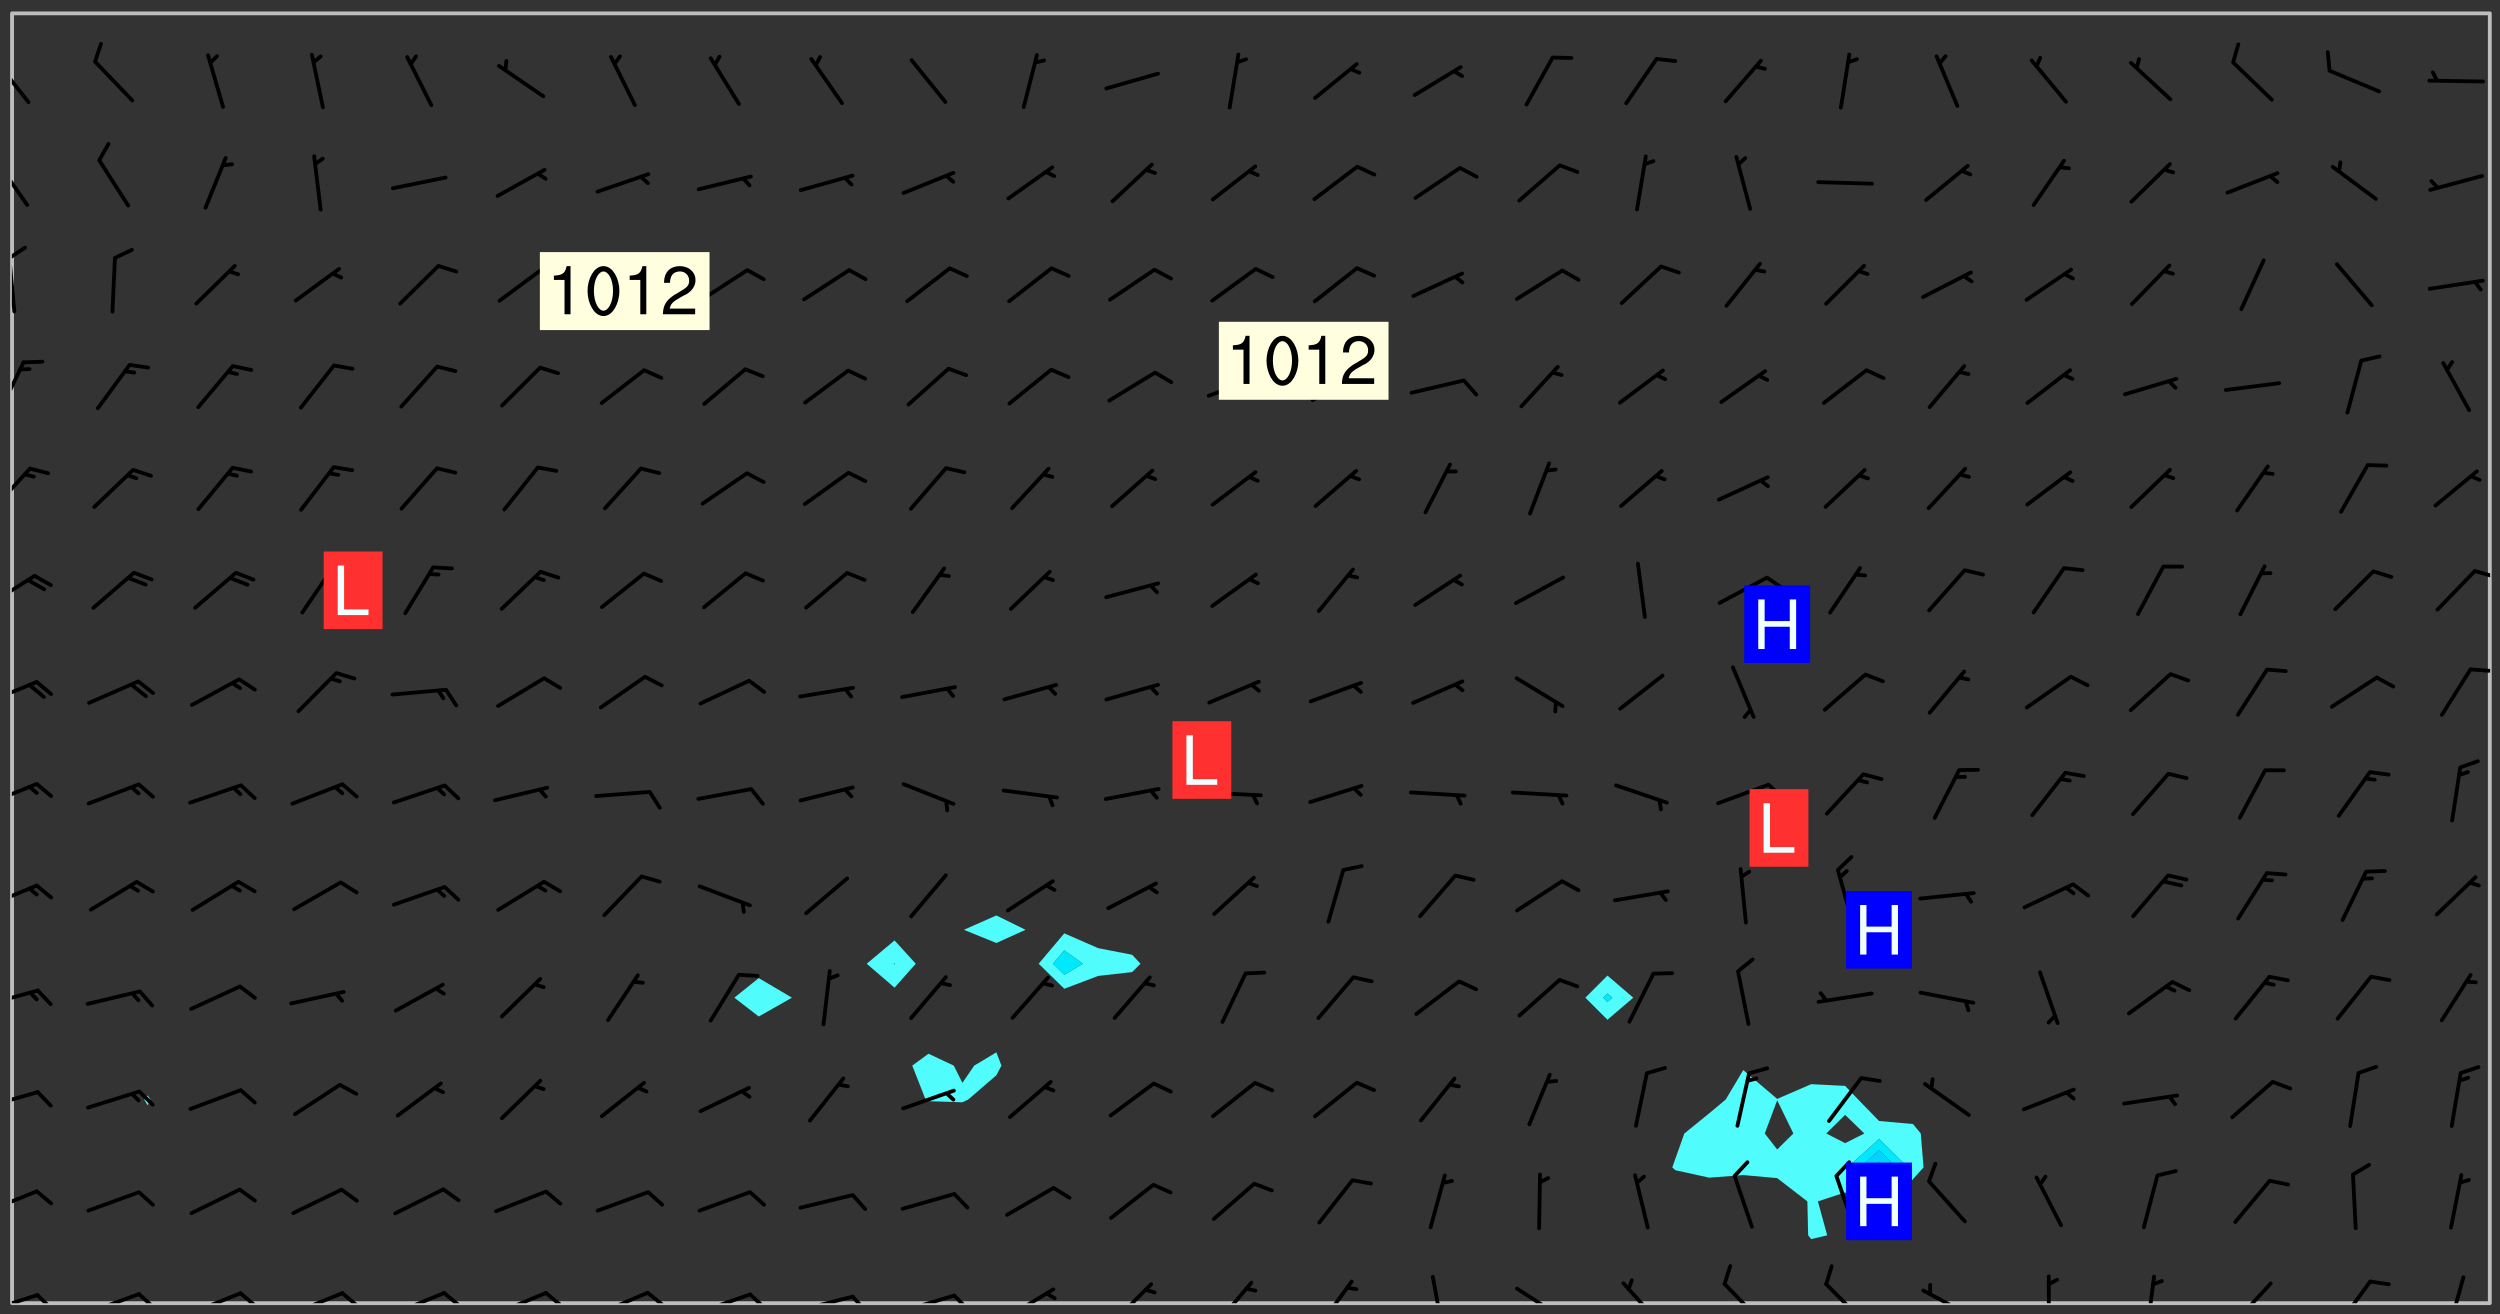 <svg xmlns="http://www.w3.org/2000/svg" role="img" xmlns:xlink="http://www.w3.org/1999/xlink" viewBox="142.45 309.95 326.84 171.84"><rect x="142.45" y="309.95" width="326.84" height="171.84" fill="#333333" stroke="none"/><defs><clipPath id="clip2"><path d="M 144 311.672 L 145 311.672 L 145 480.328 L 144 480.328 Z M 144 311.672"/></clipPath><clipPath id="clip3"><path d="M 144 311.672 L 468 311.672 L 468 480.328 L 144 480.328 Z M 144 311.672"/></clipPath><clipPath id="clip4"><path d="M 467 311.672 L 468 311.672 L 468 480.328 L 467 480.328 Z M 467 311.672"/></clipPath><clipPath id="clip5"><path d="M 144 479 L 148 479 L 148 480.328 L 144 480.328 Z M 144 479"/></clipPath><clipPath id="clip6"><path d="M 147 479 L 150 479 L 150 480.328 L 147 480.328 Z M 147 479"/></clipPath><clipPath id="clip7"><path d="M 153 478 L 161 478 L 161 480.328 L 153 480.328 Z M 153 478"/></clipPath><clipPath id="clip8"><path d="M 160 478 L 163 478 L 163 480.328 L 160 480.328 Z M 160 478"/></clipPath><clipPath id="clip9"><path d="M 167 478 L 175 478 L 175 480.328 L 167 480.328 Z M 167 478"/></clipPath><clipPath id="clip10"><path d="M 173 478 L 177 478 L 177 480.328 L 173 480.328 Z M 173 478"/></clipPath><clipPath id="clip11"><path d="M 180 478 L 188 478 L 188 480.328 L 180 480.328 Z M 180 478"/></clipPath><clipPath id="clip12"><path d="M 186 478 L 190 478 L 190 480.328 L 186 480.328 Z M 186 478"/></clipPath><clipPath id="clip13"><path d="M 193 478 L 201 478 L 201 480.328 L 193 480.328 Z M 193 478"/></clipPath><clipPath id="clip14"><path d="M 200 478 L 203 478 L 203 480.328 L 200 480.328 Z M 200 478"/></clipPath><clipPath id="clip15"><path d="M 207 478 L 215 478 L 215 480.328 L 207 480.328 Z M 207 478"/></clipPath><clipPath id="clip16"><path d="M 213 478 L 216 478 L 216 480.328 L 213 480.328 Z M 213 478"/></clipPath><clipPath id="clip17"><path d="M 220 478 L 228 478 L 228 480.328 L 220 480.328 Z M 220 478"/></clipPath><clipPath id="clip18"><path d="M 226 478 L 230 478 L 230 480.328 L 226 480.328 Z M 226 478"/></clipPath><clipPath id="clip19"><path d="M 233 478 L 241 478 L 241 480.328 L 233 480.328 Z M 233 478"/></clipPath><clipPath id="clip20"><path d="M 240 478 L 243 478 L 243 480.328 L 240 480.328 Z M 240 478"/></clipPath><clipPath id="clip21"><path d="M 246 479 L 255 479 L 255 480.328 L 246 480.328 Z M 246 479"/></clipPath><clipPath id="clip22"><path d="M 253 479 L 256 479 L 256 480.328 L 253 480.328 Z M 253 479"/></clipPath><clipPath id="clip23"><path d="M 260 479 L 268 479 L 268 480.328 L 260 480.328 Z M 260 479"/></clipPath><clipPath id="clip24"><path d="M 266 479 L 270 479 L 270 480.328 L 266 480.328 Z M 266 479"/></clipPath><clipPath id="clip25"><path d="M 273 478 L 281 478 L 281 480.328 L 273 480.328 Z M 273 478"/></clipPath><clipPath id="clip26"><path d="M 287 477 L 294 477 L 294 480.328 L 287 480.328 Z M 287 477"/></clipPath><clipPath id="clip27"><path d="M 301 477 L 307 477 L 307 480.328 L 301 480.328 Z M 301 477"/></clipPath><clipPath id="clip28"><path d="M 314 477 L 320 477 L 320 480.328 L 314 480.328 Z M 314 477"/></clipPath><clipPath id="clip29"><path d="M 329 476 L 332 476 L 332 480.328 L 329 480.328 Z M 329 476"/></clipPath><clipPath id="clip30"><path d="M 340 478 L 347 478 L 347 480.328 L 340 480.328 Z M 340 478"/></clipPath><clipPath id="clip31"><path d="M 354 477 L 360 477 L 360 480.328 L 354 480.328 Z M 354 477"/></clipPath><clipPath id="clip32"><path d="M 367 477 L 374 477 L 374 480.328 L 367 480.328 Z M 367 477"/></clipPath><clipPath id="clip33"><path d="M 380 477 L 387 477 L 387 480.328 L 380 480.328 Z M 380 477"/></clipPath><clipPath id="clip34"><path d="M 393 478 L 401 478 L 401 480.328 L 393 480.328 Z M 393 478"/></clipPath><clipPath id="clip35"><path d="M 410 476 L 411 476 L 411 480.328 L 410 480.328 Z M 410 476"/></clipPath><clipPath id="clip36"><path d="M 422 476 L 425 476 L 425 480.328 L 422 480.328 Z M 422 476"/></clipPath><clipPath id="clip37"><path d="M 434 477 L 440 477 L 440 480.328 L 434 480.328 Z M 434 477"/></clipPath><clipPath id="clip38"><path d="M 447 477 L 453 477 L 453 480.328 L 447 480.328 Z M 447 477"/></clipPath><clipPath id="clip39"><path d="M 462 476 L 465 476 L 465 480.328 L 462 480.328 Z M 462 476"/></clipPath><clipPath id="clip40"><path d="M 144 465 L 148 465 L 148 469 L 144 469 Z M 144 465"/></clipPath><clipPath id="clip41"><path d="M 144 452 L 148 452 L 148 455 L 144 455 Z M 144 452"/></clipPath><clipPath id="clip42"><path d="M 144 439 L 148 439 L 148 442 L 144 442 Z M 144 439"/></clipPath><clipPath id="clip43"><path d="M 144 425 L 148 425 L 148 429 L 144 429 Z M 144 425"/></clipPath><clipPath id="clip44"><path d="M 144 412 L 148 412 L 148 416 L 144 416 Z M 144 412"/></clipPath><clipPath id="clip45"><path d="M 144 398 L 148 398 L 148 403 L 144 403 Z M 144 398"/></clipPath><clipPath id="clip46"><path d="M 465 397 L 468 397 L 468 398 L 465 398 Z M 465 397"/></clipPath><clipPath id="clip47"><path d="M 144 384 L 148 384 L 148 390 L 144 390 Z M 144 384"/></clipPath><clipPath id="clip48"><path d="M 465 384 L 468 384 L 468 386 L 465 386 Z M 465 384"/></clipPath><clipPath id="clip49"><path d="M 144 370 L 147 370 L 147 377 L 144 377 Z M 144 370"/></clipPath><clipPath id="clip50"><path d="M 144 357 L 146 357 L 146 364 L 144 364 Z M 144 357"/></clipPath><clipPath id="clip51"><path d="M 144 343 L 145 343 L 145 351 L 144 351 Z M 144 343"/></clipPath><clipPath id="clip52"><path d="M 144 342 L 146 342 L 146 344 L 144 344 Z M 144 342"/></clipPath><clipPath id="clip53"><path d="M 144 330 L 147 330 L 147 337 L 144 337 Z M 144 330"/></clipPath><clipPath id="clip54"><path d="M 144 317 L 147 317 L 147 324 L 144 324 Z M 144 317"/></clipPath><g id="surface994" clip-path="url(#clip1)"><path fill="#fff" fill-opacity="0" fill-rule="evenodd" d="M 0 0 L 1000 0 L 1000 1000 L 0 1000 Z M 0 0"/><path fill="#d3d3d3" fill-opacity="0" fill-rule="evenodd" d="M162.152 355.867L161.918 356.16 161.977 356.395 162.094 356.566 162.27 356.801 162.562 357.148 162.676 357.207 162.793 357.035 162.852 356.801 163.027 356.625 163.492 356.449 164.191 356.449 164.426 356.742 164.715 357.559 164.773 357.734 164.949 357.965 165.301 358.199 166 358.898 166.172 359.074 166.406 359.422 166.641 359.832 166.93 360.414 167.34 360.879 167.57 361.113 167.805 361.289 167.922 361.52 168.098 361.812 168.27 362.977 168.27 363.211 168.328 363.5 168.387 363.617 168.504 363.734 168.852 364.145 168.969 364.316 169.145 364.492 169.32 364.727 169.438 364.898 169.609 365.25 169.668 365.484 169.902 365.891 170.137 365.832 169.961 366.008 169.902 366.938 169.32 366.938 169.086 366.824 168.738 366.938 168.621 367.055 168.562 367.348 168.504 367.523 168.387 367.695 167.922 367.988 167.863 368.223 167.805 368.336 167.805 368.98 167.863 369.152 167.863 369.562 167.922 369.621 167.922 370.027 167.98 370.434 168.098 370.609 168.156 370.668 168.387 371.309 168.328 371.602 168.328 372.301 168.27 372.883 168.27 373.117 168.211 373.348 168.156 373.699 168.156 375.621 168.211 375.738 168.637 375.738 168.27 375.855 168.246 376.207 169.137 377.375 170.879 377.914 172.219 378.273 172.219 378.812 172.309 379.621 172.844 380.336 174.363 380.605 175.254 380.52 175.344 381.684 175.879 381.863 177.039 381.684 179.094 380.699 180.254 380.336 182.133 380.16 183.828 379.98 183.648 380.699 182.133 380.785 180.883 380.875 180.078 381.145 179.004 381.953 179.273 382.672 179.809 383.57 179.629 384.195 179.363 385.004 179.629 386.082 180.254 386.98 181.059 387.16 182.309 386.98 182.043 387.703 182.141 388.207 182.195 388.5 182.195 388.672 182.254 388.965 182.254 389.371 182.43 389.488 182.781 389.605 183.188 389.605 183.48 389.43 183.594 389.312 183.652 389.195 183.77 388.965 183.828 388.789 184.18 388.324 184.41 388.148 184.586 388.09 184.762 388.148 184.82 388.324 184.938 389.312 184.992 389.781 185.051 389.953 185.168 390.188 185.344 390.246 186.16 390.305 186.449 390.305 186.566 390.539 186.625 390.945 186.684 391.297 186.684 392.402 186.801 392.695 186.918 393.043 187.207 393.742 187.383 394.094 187.965 394.848 188.316 395.023 188.488 395.082 188.957 395.316 189.598 395.781 189.945 396.016 190.238 396.191 190.531 396.246 190.762 396.309 191.578 396.656 191.871 396.832 191.984 397.004 192.336 397.355 192.453 397.531 192.977 398.172 192.977 398.461 193.035 398.812 193.035 399.16 193.094 399.512 193.152 399.801 193.27 399.859 193.441 399.918 193.617 399.918 194.199 400.152 194.375 400.27 194.551 400.559 194.727 400.793 194.84 401.027 195.133 401.258 195.25 401.375 195.25 401.785 195.309 401.84 195.598 402.074 195.832 402.191 195.891 402.309 196.008 402.48 196.066 402.598 196.297 402.832 196.355 403.008 196.59 403.066 196.707 403.125 196.59 403.238 196.531 403.355 196.531 403.473 196.414 403.766 196.297 404.055 196.297 404.637 196.473 404.754 196.59 404.812 196.648 404.93 196.766 405.047 196.879 405.105 197.055 405.453 197.113 405.805 197.172 406.211 197.172 406.387 197.113 406.562 196.996 407.262 196.996 407.434 197.113 407.609 197.406 407.902 197.812 407.902 197.988 408.02 198.105 408.191 198.223 408.484 198.223 408.719 197.695 408.719 197.465 408.484 197.23 408.484 197.055 408.543 196.996 409.242 197.055 409.59 197.172 409.766 197.348 410.176 197.465 410.406 197.754 410.875 197.93 410.93 198.453 410.93 198.688 410.988 199.445 411.629 199.504 411.922 199.504 412.156 199.562 412.215 199.793 412.562 199.793 412.914 199.676 413.086 199.676 413.379 199.969 413.668 200.262 413.844 200.434 413.902 200.727 414.078 201.02 414.195 201.602 414.602 201.891 414.836 202.184 415.012 202.402 415.172 202.418 415.184 202.648 415.359 203.289 415.883 203.465 416.117 203.582 416.293 203.758 416.469 203.871 416.641 203.871 417.281 203.988 417.457 204.457 417.574 205.039 417.691 205.273 417.75 205.504 417.863 205.797 417.98 205.91 418.039 206.496 418.391 206.785 418.562 206.961 418.625 207.137 418.68 207.312 418.738 208.012 419.09 208.301 419.266 208.535 419.32 208.824 419.496 209.059 419.613 209.699 420.02 209.992 420.137 210.164 420.195 210.398 420.254 210.809 420.312 211.039 420.371 211.273 420.488 211.332 420.66 210.922 420.836 211.391 420.895 211.449 421.188 211.562 421.422 211.738 421.477 211.973 421.535 212.148 421.594 212.555 421.711 213.195 421.945 213.312 422.117 213.371 422.352 213.371 422.527 213.312 422.645 213.254 423.051 213.488 423.285 213.605 423.344 213.953 423.461 214.594 423.691 214.77 423.809 215.059 423.926 215.234 424.102 215.469 424.566 216.051 425.672 216.227 425.848 216.574 426.023 216.75 426.141 217.102 426.258 218.148 426.781 218.383 426.84 218.848 426.953 219.141 427.012 219.605 427.188 220.363 427.77 220.598 428.004 220.945 428.469 221.121 428.645 221.41 428.879 222.227 429.578 222.52 429.754 222.809 430.043 223.102 430.219 223.395 430.508 224.09 431.148 224.266 431.324 224.559 431.559 224.848 431.793 225.316 432.082 225.957 432.664 226.305 432.898 226.539 433.191 226.887 433.539 227.238 434.004 228.172 434.996 228.52 435.402 228.637 435.578 228.871 435.637 228.984 435.754 229.629 435.93 229.859 436.043 230.094 436.102 230.387 436.277 230.617 436.395 231.551 437.094 231.957 437.5 232.191 437.676 232.598 437.852 232.832 437.969 233.648 438.316 233.996 438.551 234.23 438.668 234.523 438.957 234.754 439.074 235.512 439.426 235.863 439.598 236.094 439.656 236.387 439.773 236.621 439.832 237.492 440.008 238.309 440.008 238.777 440.238 238.949 440.297 239.824 440.996 240.289 441.113 240.582 441.172 240.758 441.23 240.988 441.289 241.457 441.348 241.805 441.406 242.156 441.465 242.562 441.523 242.855 441.523 243.027 441.582 243.027 441.812 243.203 441.988 243.496 441.988 243.844 442.047 244.195 442.105 244.895 442.223 245.535 442.223 246 441.988 246.293 441.812 246.465 441.695 246.875 441.523 247.164 441.348 248.098 440.883 248.566 440.59 249.09 440.297 249.555 440.125 250.02 439.949 251.07 439.484 251.359 439.367 251.77 439.25 252.059 439.133 252.586 438.957 254.102 438.258 254.684 437.91 254.973 437.852 255.266 437.793 255.613 437.676 256.488 437.445 256.84 437.328 256.953 437.328 257.188 437.27 258.062 437.035 258.297 436.977 259.109 436.977 259.461 436.918 260.277 436.801 260.449 436.742 260.801 436.688 261.094 436.629 261.324 436.57 262.141 436.395 262.316 436.336 262.664 436.336 262.898 436.277 263.363 436.16 264.121 435.988 264.355 435.93 264.703 435.93 265.113 435.812 265.402 435.754 266.688 435.695 266.977 435.695 267.387 435.637 267.617 435.578 267.793 435.578 268.668 435.461 269.074 435.461 269.484 435.344 269.832 435.344 270.184 435.23 271.055 435.172 272.805 435.172 273.852 435.461 274.262 435.578 274.551 435.695 274.902 435.812 275.191 435.93 276.242 436.102 276.531 436.16 276.824 436.16 277.117 436.219 277.289 436.277 277.699 436.336 277.871 436.395 277.988 436.453 278.105 436.453 278.223 436.512 278.574 436.57 278.688 436.57 279.098 436.637 281.02 437.031 282.945 437.426 284.465 437.875 286.16 438.594 288.305 439.398 289.91 438.68 291.34 437.875 292.5 436.797 293.75 436.348 296.785 435.629 298.66 435.27 300.805 433.922 303.039 432.668 305.539 431.41 307.234 430.961 309.02 430.781 310.18 430.512 310.805 431.051 312.145 430.781 312.859 429.793 313.844 428.449 314.289 428.27 315.094 427.91 316.969 427.371 318.754 426.922 320.004 426.652 321.164 426.562 322.863 426.473 324.824 426.203 326.074 426.113 326.613 426.113 327.238 426.023 328.129 426.023 330.273 425.844 332.684 425.664 335.273 425.574 336.969 425.754 338.578 425.844 340.008 426.203 341.168 426.922 343.043 427.91 344.203 429.438 344.469 430.152 345.098 430.242 345.453 431.141 345.988 431.68 346.523 433.207 347.598 433.566 348.133 433.566 347.328 434.102 347.418 435.809 348.133 438.504 349.023 439.309 349.918 440.297 350.633 441.555 352.418 442.094 353.938 441.914 354.293 443.258 355.902 442.453 356.883 441.914 357.152 442.184 357.469 441.969 357.688 441.824 358.488 442.273 358.938 441.914 359.293 441.914 359.828 441.645 360.367 440.926 360.902 440.656 361.527 439.668 362.688 440.117 363.527 440.488 364.922 441.105 366.617 440.926 368.223 440.926 370.008 441.016 370.188 439.309 370.723 437.965 371.527 438.234 372.02 439.082 372.422 439.488 372.332 440.027 372.332 440.387 373.047 440.836 373.758 440.566 375.188 440.566 375.547 441.555 375.992 442.812 376.707 444.156 377.957 444.785 379.652 445.414 380.367 445.234 380.547 444.695 381.527 444.605 381.977 444.965 382.062 446.223 381.797 446.852 381.262 447.031 381.262 447.57 381.977 448.555 382.242 449.094 383.227 450.082 384.027 451.16 383.762 451.52 383.672 452.418 383.047 454.75 382.691 456.816 382.602 458.609 382.422 459.328 382.332 459.867 382.332 461.305 381.352 463.188 380.992 464.895 380.457 465.793 379.652 466.961 379.387 467.5 381.441 468.754 381.527 469.113 381.172 469.652 381.082 469.473 381.082 470.281 381.172 471.719 380.727 472.434 379.652 472.527 379.387 473.242 379.922 474.141 380.727 474.859 381.887 475.668 383.227 475.938 383.672 476.297 383.316 476.746 381.527 476.656 380.277 476.207 379.562 475.488 378.938 475.398 378.762 478.988 378.574 480.297 467.934 480.297 467.934 311.703 412.664 311.703 412.664 360.785 413.426 360.91 416.715 361.453 418.738 364.289 418.738 367.043 421.09 367.375 423.438 367.707 427.488 367.707 426.109 371.867 424.086 372.574 422.062 373.277 421.52 373.621 418.926 375.238 418.738 375.355 416.715 373.277 415.984 370.535 413.312 368.457 411.938 364.957 411.871 364.875 409.914 362.203 412.664 360.785 412.664 311.703 294.422 311.703 294.422 403.117 294.539 403.148 294.672 403.16 294.746 403.234 294.852 403.281 294.941 403.34 295.027 403.398 295.117 403.457 295.414 403.754 295.473 403.844 295.504 403.961 295.531 404.078 295.547 404.215 295.516 404.332 295.457 404.422 295.398 404.508 295.355 404.613 295.309 404.715 295.281 404.836 295.281 404.98 295.457 405.25 295.605 405.398 295.68 405.484 295.754 405.559 295.797 405.664 295.859 405.754 295.918 405.84 295.961 405.945 296.02 406.035 296.066 406.137 296.109 406.242 296.168 406.328 296.285 406.508 296.359 406.582 296.422 406.668 296.48 406.758 296.523 406.863 296.582 406.953 296.641 407.039 296.703 407.129 296.762 407.219 296.805 407.32 296.922 407.5 296.996 407.574 297.055 407.66 297.129 407.734 297.219 407.793 297.324 407.84 297.473 407.84 297.605 407.824 297.738 407.84 297.84 407.793 297.914 407.719 297.961 407.617 297.945 407.484 297.945 407.336 297.898 407.23 297.871 407.113 297.824 407.012 297.797 406.891 297.754 406.789 297.691 406.699 297.648 406.598 297.605 406.492 297.574 406.375 297.559 406.242 297.547 406.105 297.633 406.047 297.691 405.961 297.812 405.93 297.855 406.035 297.871 406.168 297.871 406.285 297.93 406.387 297.988 406.477 298.078 406.535 298.227 406.684 298.285 406.773 298.328 406.879 298.316 406.98 298.402 407.039 298.508 407.086 298.594 407.145 298.684 407.203 298.758 407.277 298.641 407.305 298.535 407.352 298.449 407.41 298.375 407.484 298.316 407.574 298.254 407.66 298.227 407.781 298.18 407.883 298.137 407.988 298.105 408.105 298.094 408.238 298.078 408.371 298.078 408.52 298.105 408.637 298.152 408.742 298.195 408.844 298.254 408.934 298.328 409.008 298.418 409.066 298.492 409.141 298.582 409.199 298.641 409.289 298.684 409.395 298.73 409.496 298.848 409.527 298.98 409.543 299.129 409.543 299.246 409.512 299.352 409.555 299.395 409.66 299.441 409.762 299.469 409.883 299.5 410 299.527 410.117 299.559 410.238 299.586 410.355 299.691 410.398 299.793 410.445 299.926 410.43 300.074 410.578 300.137 410.664 300.211 410.738 300.281 410.812 300.371 410.875 300.477 410.918 300.578 410.961 300.695 410.992 300.832 411.008 300.949 410.977 301.023 410.902 301.051 410.785 301.039 410.652 301.008 410.531 300.98 410.414 301.023 410.309 301.141 410.309 301.23 410.371 301.348 410.398 301.496 410.398 301.629 410.414 301.777 410.414 301.91 410.43 302.043 410.414 302.191 410.414 302.324 410.398 302.457 410.387 302.594 410.398 302.711 410.371 302.844 410.355 303.035 410.297 302.977 410.473 302.961 410.605 302.934 410.727 302.918 410.859 302.859 410.945 302.727 410.961 302.621 411.008 302.516 411.051 302.398 411.082 302.281 411.109 302.016 411.141 301.867 411.141 301.734 411.156 301.66 411.23 301.719 411.316 301.867 411.465 301.984 411.645 302.059 411.715 302.148 411.777 302.238 411.836 302.324 411.895 302.414 411.953 302.516 411.996 302.621 412.059 302.727 412.102 302.812 412.16 302.918 412.207 303.02 412.25 303.199 412.367 303.258 412.457 303.215 412.559 303.168 412.664 303.184 412.797 303.406 413.02 303.465 413.109 303.508 413.211 303.539 413.332 303.582 413.434 303.598 413.566 303.629 413.684 303.641 413.82 303.672 413.938 303.82 414.086 303.922 414.129 304.027 414.172 304.145 414.203 304.277 414.219 304.414 414.234 304.531 414.234 304.648 414.203 304.738 414.145 304.781 414.039 304.828 413.938 304.871 413.832 304.902 413.715 304.914 413.582 304.914 413.434 304.902 413.301 304.887 413.168 304.855 413.051 304.812 412.945 304.766 412.84 304.723 412.738 304.68 412.633 304.664 412.5 304.68 412.367 304.707 412.25 304.738 412.133 304.766 412.012 304.812 411.91 304.902 411.852 304.988 411.789 305.062 411.715 305.152 411.656 305.375 411.434 305.434 411.348 305.508 411.273 305.625 411.094 305.684 411.008 305.684 410.859 305.609 410.785 305.508 410.738 305.402 410.695 305.301 410.652 305.242 410.562 305.195 410.457 305.168 410.34 305.258 410.281 305.375 410.25 305.477 410.207 305.656 410.09 305.805 409.941 305.816 409.809 305.805 409.703 305.715 409.645 305.582 409.66 305.434 409.66 305.301 409.676 305.168 409.66 305.047 409.629 304.961 409.57 304.887 409.496 304.828 409.406 304.766 409.32 304.648 409.141 304.59 409.055 304.621 408.934 304.707 408.875 304.828 408.844 304.887 408.758 304.887 408.637 304.855 408.52 304.797 408.43 304.738 408.344 304.691 408.238 304.664 408.121 304.648 407.988 304.707 407.898 304.781 407.824 304.871 407.766 304.988 407.586 305.062 407.512 305.121 407.426 305.27 407.277 305.391 407.246 305.523 407.23 305.656 407.246 305.73 407.32 305.773 407.426 305.789 407.559 305.758 407.676 305.641 407.707 305.508 407.719 305.359 407.867 305.316 407.973 305.27 408.074 305.242 408.195 305.211 408.312 305.211 408.461 305.242 408.578 305.285 408.684 305.344 408.773 305.418 408.844 305.492 408.918 305.609 408.949 305.73 408.977 305.848 408.949 305.98 408.934 306.098 408.934 306.188 408.992 306.262 409.066 306.309 409.172 306.367 409.258 306.469 409.305 306.602 409.32 306.707 409.363 306.793 409.422 306.781 409.527 306.707 409.602 306.527 409.719 306.469 409.809 306.379 409.867 306.309 409.941 306.234 410.016 306.172 410.105 306.145 410.223 306.129 410.355 306.145 410.488 306.129 410.621 306.129 410.77 306.145 410.902 306.172 411.02 306.203 411.141 306.277 411.215 306.367 411.273 306.453 411.332 306.543 411.391 306.66 411.422 306.66 411.508 306.559 411.555 306.469 411.613 306.203 411.645 306.086 411.672 305.938 411.672 305.832 411.715 305.73 411.762 305.672 411.852 305.609 412.086 305.598 412.219 305.566 412.34 305.551 412.473 305.551 412.766 305.539 412.898 305.551 413.035 305.566 413.168 305.699 413.184 305.832 413.195 305.953 413.227 306.039 413.285 306.113 413.359 306.16 413.465 306.203 413.566 306.219 413.699 306.219 414.145 306.203 414.277 306.203 414.723 306.234 414.988 306.262 415.105 306.277 415.238 306.309 415.355 306.395 415.566 306.426 415.832 306.426 415.98 306.395 416.098 306.367 416.215 306.336 416.336 306.309 416.453 306.277 416.57 306.246 416.691 306.234 416.824 306.219 416.957 306.309 417.016 306.426 416.984 306.527 417 306.574 417.105 306.543 417.371 306.543 417.812 306.5 417.918 306.453 418.023 306.41 418.125 306.367 418.23 306.309 418.316 306.277 418.438 306.234 418.555 306.203 418.672 306.188 418.805 306.203 418.938 306.262 419.027 306.367 419.074 306.453 419.133 306.512 419.219 306.5 419.355 306.469 419.473 306.426 419.574 306.426 420.02 306.41 420.152 306.41 420.301 306.379 420.418 306.336 420.523 306.309 420.641 306.262 420.746 306.219 420.848 306.188 420.969 306.16 421.086 306.129 421.219 306.098 421.336 306.07 421.453 306.027 421.559 305.996 421.676 305.965 421.797 305.953 421.93 305.938 422.062 305.938 422.359 305.965 422.477 305.965 422.625 306.012 423.023 306.039 423.141 306.098 423.23 306.219 423.262 306.367 423.262 306.5 423.246 306.559 423.336 306.559 423.453 306.5 423.543 306.41 423.602 306.309 423.645 306.203 423.691 306.113 423.75 306.027 423.809 305.891 423.824 305.773 423.793 305.641 423.777 305.539 423.824 305.477 423.91 305.465 424.047 305.449 424.18 305.418 424.297 305.391 424.414 305.375 424.547 305.344 424.668 305.344 424.965 305.359 425.098 305.391 425.215 305.391 425.363 305.402 425.496 305.402 425.645 305.375 425.762 305.328 425.863 305.301 425.984 305.27 426.102 305.211 426.191 305.137 426.266 305.035 426.309 304.93 426.355 304.812 426.383 304.691 426.414 304.59 426.367 304.648 426.281 304.754 426.234 304.781 426.117 304.812 426 304.84 425.879 304.871 425.762 304.871 425.613 304.887 425.48 304.855 425.363 304.812 425.258 304.707 425.273 304.633 425.348 304.531 425.391 304.441 425.453 304.367 425.527 304.324 425.629 304.309 425.762 304.277 425.879 304.25 426 304.219 426.117 304.191 426.234 304.16 426.355 304.133 426.473 304.102 426.59 304.059 426.695 303.969 426.754 303.879 426.754 303.762 426.723 303.73 426.637 303.746 426.5 303.715 426.383 303.715 426.234 303.703 426.102 303.703 425.953 303.641 425.719 303.613 425.598 303.57 425.496 303.523 425.391 303.465 425.305 303.406 425.215 303.363 425.109 303.301 425.023 303.152 424.875 303.082 424.801 302.977 424.754 302.871 424.711 302.77 424.668 302.473 424.371 302.383 424.297 302.297 424.238 302.191 424.195 302.102 424.133 302.016 424.074 301.91 424.031 301.82 423.973 301.734 423.91 301.66 423.84 301.555 423.793 301.469 423.734 301.363 423.691 301.273 423.629 301.172 423.586 301.066 423.543 300.98 423.484 300.875 423.438 300.77 423.395 300.668 423.348 300.578 423.289 300.477 423.246 300.371 423.203 300.281 423.141 300.164 423.113 300.031 423.098 299.898 423.113 299.75 423.113 299.617 423.129 299.5 423.098 299.41 423.039 299.336 422.965 299.246 422.906 299.145 422.859 298.996 422.859 298.875 422.832 298.773 422.789 298.699 422.715 298.582 422.535 298.492 422.477 298.391 422.434 298.301 422.371 298.195 422.328 298.105 422.27 298.02 422.211 297.914 422.164 297.855 422.078 297.797 421.988 297.754 421.883 297.707 421.781 297.633 421.707 297.547 421.648 297.473 421.574 297.383 421.516 297.16 421.293 297.117 421.188 297.086 420.922 297.191 420.879 297.336 420.879 297.441 420.922 297.516 420.996 297.605 421.055 297.691 421.113 297.797 421.16 297.887 421.219 298.035 421.367 298.105 421.441 298.254 421.59 298.316 421.676 298.391 421.75 298.477 421.809 298.551 421.883 298.641 421.945 298.73 422.004 298.816 422.062 299.086 422.238 299.188 422.285 299.293 422.328 299.395 422.371 299.441 422.297 299.5 422.211 299.574 422.137 299.645 422.062 299.75 422.105 299.824 422.18 299.883 422.27 299.926 422.371 299.973 422.477 300.016 422.582 300.137 422.609 300.254 422.582 300.328 422.492 300.371 422.387 300.43 422.297 300.504 422.223 300.609 422.18 300.727 422.152 300.859 422.164 300.949 422.223 301.098 422.371 301.156 422.461 301.199 422.566 301.246 422.668 301.289 422.773 301.332 422.875 301.438 422.922 301.543 422.965 301.676 422.98 301.762 422.922 301.82 422.832 301.895 422.758 302 422.715 302.117 422.742 302.223 422.789 302.324 422.832 302.43 422.875 302.531 422.922 302.711 423.039 302.711 423.156 302.695 423.289 302.711 423.422 302.727 423.559 302.785 423.645 302.887 423.691 303.008 423.719 303.125 423.75 303.273 423.75 303.391 423.719 303.449 423.629 303.629 423.512 303.688 423.422 303.762 423.348 303.82 423.262 303.938 423.082 304.117 422.965 304.234 422.996 304.324 423.055 304.367 423.129 304.352 423.262 304.352 423.379 304.441 423.438 304.59 423.438 304.723 423.422 304.855 423.41 305.121 423.379 305.227 423.336 305.344 423.305 305.465 423.277 305.539 423.203 305.609 423.129 305.672 423.039 305.656 422.934 305.609 422.832 305.508 422.789 305.402 422.773 305.285 422.801 305.02 422.832 304.871 422.832 304.797 422.758 304.707 422.699 304.59 422.668 304.473 422.641 304.34 422.625 304.191 422.625 304.059 422.641 303.762 422.641 303.656 422.594 303.508 422.445 303.465 422.344 303.406 422.254 303.629 422.031 303.715 421.973 303.82 421.93 303.938 421.898 304.07 421.883 304.203 421.898 304.34 421.914 304.441 421.957 304.574 421.945 304.664 421.883 304.766 421.84 304.828 421.75 304.781 421.648 304.691 421.59 304.574 421.559 304.473 421.516 304.414 421.426 304.352 421.336 304.352 421.219 304.367 421.086 304.473 421.039 304.547 420.969 304.547 420.848 304.457 420.789 304.426 420.672 304.516 420.613 304.59 420.539 304.633 420.434 304.691 420.344 304.738 420.242 304.754 420.109 304.754 419.961 304.707 419.855 304.664 419.754 304.574 419.695 304.441 419.68 304.34 419.637 304.203 419.621 304.086 419.59 303.641 419.59 303.508 419.574 303.375 419.562 303.242 419.547 303.125 419.516 302.977 419.516 302.844 419.5 302.711 419.488 302.445 419.457 302.324 419.414 302.238 419.355 302.164 419.281 302.164 419.133 302.176 419 302.281 418.953 302.383 418.91 302.516 418.895 302.668 418.895 302.801 418.879 303.094 418.879 303.215 418.91 303.316 418.953 303.406 419.012 303.641 419.074 303.762 419.027 303.852 418.969 303.953 418.926 304.086 418.91 304.191 418.953 304.293 419 304.426 419.012 304.547 418.984 304.691 418.984 304.812 418.953 304.93 418.926 305.035 418.879 305.109 418.805 305.195 418.746 305.344 418.598 305.402 418.512 305.449 418.406 305.477 418.289 305.492 418.184 305.391 418.141 305.301 418.082 305.184 418.051 305.078 418.008 304.988 417.945 304.914 417.859 304.84 417.785 304.738 417.742 304.633 417.695 304.531 417.652 304.473 417.562 304.426 417.461 304.34 417.25 304.277 417.164 304.219 417.074 304.145 417 304.059 416.941 303.789 416.941 303.672 416.973 303.582 417.031 303.48 417.074 303.348 417.09 303.242 417.074 303.215 416.957 303.152 416.867 303.035 416.836 302.934 416.793 302.785 416.645 302.754 416.527 302.738 416.422 302.812 416.348 302.992 416.23 303.109 416.203 303.227 416.172 303.363 416.188 303.465 416.23 303.57 416.273 303.672 416.32 303.777 416.363 303.895 416.395 304.027 416.41 304.145 416.438 304.277 416.453 304.383 416.438 304.473 416.379 304.398 416.305 304.293 416.262 304.219 416.188 304.145 416.098 303.996 415.949 303.91 415.891 303.82 415.832 303.746 415.758 303.656 415.699 303.555 415.652 303.434 415.625 303.332 415.578 303.227 415.535 303.109 415.504 303.008 415.461 302.887 415.43 302.738 415.43 302.621 415.461 302.516 415.504 302.43 415.566 302.25 415.684 302.164 415.742 302.074 415.801 301.969 415.848 301.883 415.906 301.777 415.949 301.676 415.992 301.57 416.039 301.496 416.113 301.438 416.203 301.379 416.289 301.332 416.395 301.273 416.48 301.199 416.555 301.066 416.543 300.949 416.512 300.832 416.512 300.758 416.586 300.668 416.645 300.594 416.719 300.504 416.777 300.418 416.836 300.312 416.883 300.211 416.926 300.074 416.941 299.973 416.898 299.824 416.75 299.719 416.703 299.633 416.703 299.527 416.75 299.426 416.793 299.305 416.824 299.188 416.793 299.113 416.719 299.113 416.602 299.145 416.48 299.219 416.41 299.277 416.32 299.352 416.246 299.469 416.215 299.574 416.172 299.867 416.172 300 416.156 300.137 416.141 300.238 416.098 300.328 416.039 300.43 415.992 300.52 415.934 300.652 415.922 300.742 415.98 300.875 415.992 300.965 415.934 301.051 415.875 301.156 415.832 301.246 415.773 301.332 415.711 301.422 415.652 301.57 415.504 301.629 415.418 301.688 415.328 301.793 415.285 301.926 415.27 302.043 415.297 302.164 415.328 302.223 415.27 302.281 415.18 302.312 414.914 302.34 414.797 302.445 414.809 302.578 414.824 302.68 414.781 302.77 414.723 302.828 414.633 302.902 414.559 302.961 414.469 303.008 414.367 303.02 414.234 303.008 414.102 302.961 413.996 302.812 413.848 302.754 413.758 302.695 413.672 302.652 413.566 302.652 413.121 302.668 412.988 302.668 412.84 302.68 412.707 302.621 412.648 302.531 412.707 302.43 412.664 302.25 412.547 302.164 412.488 302.102 412.398 302.043 412.309 301.969 412.234 301.883 412.176 301.762 412.207 301.66 412.219 301.555 412.266 301.469 412.324 301.363 412.367 301.215 412.516 301.125 412.574 301.039 412.633 300.949 412.695 300.844 412.738 300.711 412.754 300.711 412.633 300.816 412.59 300.934 412.559 301.008 412.488 301.051 412.383 301.051 412.234 301.023 412.117 300.875 411.969 300.742 411.953 300.594 411.953 300.477 411.984 300.371 412.027 300.27 412.07 300.18 412.133 300.062 412.16 299.988 412.086 300 411.953 299.957 411.852 299.914 411.746 299.824 411.688 299.707 411.715 299.586 411.746 299.469 411.777 299.367 411.82 299.246 411.852 299.145 411.895 299.039 411.938 298.949 411.996 298.848 412.012 298.848 411.895 298.863 411.762 298.805 411.672 298.73 411.715 298.582 411.863 298.523 411.953 298.449 412.027 298.402 412.133 298.359 412.234 298.285 412.309 298.227 412.398 298.152 412.473 298.094 412.559 298.02 412.633 297.93 412.695 297.855 412.766 297.781 412.84 297.68 412.855 297.547 412.871 297.441 412.828 297.441 412.707 297.59 412.559 297.633 412.457 297.691 412.367 297.738 412.266 297.781 412.16 297.84 412.07 297.871 411.953 297.914 411.852 297.945 411.73 297.973 411.613 298.02 411.508 298.062 411.406 298.105 411.301 298.18 411.23 298.27 411.168 298.359 411.109 298.461 411.066 298.758 411.066 299.023 411.035 299.129 410.992 299.055 410.918 298.938 410.887 298.832 410.844 298.742 410.785 298.641 410.738 298.551 410.68 298.449 410.637 298.344 410.594 298.254 410.531 298.168 410.473 298.062 410.43 297.961 410.387 297.84 410.355 297.723 410.324 297.621 410.281 297.5 410.25 297.398 410.207 297.309 410.148 297.266 410.043 297.25 409.91 297.352 409.867 297.484 409.852 297.621 409.867 297.754 409.852 297.855 409.809 297.914 409.719 297.93 409.613 297.84 409.555 297.766 409.48 297.664 409.438 297.574 409.379 297.426 409.23 297.383 409.125 297.367 408.992 297.367 408.699 297.309 408.609 297.219 408.551 297.145 408.477 297.102 408.371 297.07 408.254 297.012 408.164 296.938 408.09 296.82 408.062 296.746 407.988 296.656 407.93 296.566 407.867 296.48 407.809 296.406 407.734 296.348 407.648 296.301 407.543 296.215 407.484 296.066 407.336 295.871 407.277 295.738 407.293 295.637 407.336 295.562 407.41 295.516 407.512 295.473 407.617 295.414 407.707 295.355 407.793 295.059 408.09 294.969 408.148 294.883 408.148 294.82 408.062 294.777 407.957 294.809 407.84 294.867 407.75 294.895 407.633 294.883 407.5 294.793 407.438 294.688 407.484 294.57 407.512 294.453 407.543 294.184 407.719 294.082 407.766 293.965 407.793 293.859 407.84 293.77 407.898 293.668 407.941 293.609 407.855 293.562 407.75 293.578 407.617 293.625 407.512 293.695 407.438 293.77 407.367 293.828 407.277 293.828 407.129 293.785 407.023 293.547 407.023 293.445 407.07 293.414 407.188 293.387 407.305 293.355 407.426 293.281 407.469 293.148 407.484 293.074 407.438 293.031 407.336 292.988 407.23 292.941 407.129 292.898 407.023 292.777 407.055 292.676 407.098 292.543 407.113 292.426 407.145 292.32 407.188 292.23 407.246 292.129 407.293 292.008 407.32 291.875 407.336 291.773 407.293 291.715 407.203 291.668 407.098 291.625 406.996 291.582 406.891 291.582 406.773 291.641 406.684 291.727 406.625 291.906 406.508 292.008 406.461 292.113 406.418 292.219 406.359 292.32 406.316 292.41 406.254 292.512 406.211 292.617 406.152 292.719 406.105 292.809 406.047 292.914 406.004 293.016 405.961 293.105 405.898 293.207 405.855 293.344 405.84 293.461 405.871 293.562 405.914 293.684 405.945 293.785 405.988 293.891 406.035 293.992 406.078 294.098 406.121 294.199 406.168 294.305 406.211 294.406 406.254 294.512 406.301 294.598 406.359 294.703 406.402 294.82 406.434 294.926 406.477 295.027 406.523 295.117 406.582 295.223 406.625 295.324 406.668 295.43 406.715 295.547 406.742 295.648 406.789 295.77 406.816 295.918 406.816 296.004 406.758 296.02 406.656 296.078 406.566 296.051 406.449 295.977 406.375 295.859 406.195 295.785 406.121 295.695 406.047 295.516 405.93 295.43 405.871 295.324 405.828 295.223 405.781 294.953 405.605 294.895 405.516 294.82 405.441 294.762 405.352 294.719 405.25 294.688 405.133 294.672 404.996 294.672 404.434 294.66 404.301 294.645 404.168 294.613 404.051 294.598 403.918 294.586 403.785 294.555 403.664 294.332 403.441 294.273 403.355 294.258 403.25 294.289 403.133 294.422 403.117 294.422 311.703 172.992 311.703 172.992 313.156 172.934 313.391 172.582 314.441 172.41 314.965 172.293 315.312 172.117 315.723 172 315.895 171.766 316.188 171.535 316.246 171.184 316.246 171.066 316.305 170.836 316.711 170.836 317.004 170.953 317.18 171.184 317.41 171.301 317.645 171.941 318.402 172.234 318.867 172.41 319.102 172.641 319.453 172.875 319.801 173.516 320.617 173.691 321.082 173.863 321.492 173.98 322.188 174.156 322.656 174.273 324.055 174.332 324.52 174.332 325.395 174.449 326.441 174.449 331.223 174.391 331.688 174.039 332.969 173.863 333.492 173.75 333.902 173.398 334.832 172.934 336 172.699 336.582 172.582 336.758 172.41 337.105 172.234 337.512 171.883 338.328 171.824 338.621 171.711 338.914 171.594 339.203 171.535 339.379 171.418 340.254 171.359 340.66 171.301 340.777 171.242 340.953 171.184 341.125 170.953 341.652 170.836 341.824 170.836 342.059 170.719 342.293 170.66 342.465 170.484 343.051 170.484 343.34 170.426 343.516 170.426 343.809 170.367 343.922 170.309 344.449 170.309 344.621 170.254 344.855 170.254 347.477 170.078 348.293 169.961 348.469 169.785 348.703 169.668 348.875 169.555 349.109 168.969 350.043 168.738 350.332 168.445 350.797 168.27 351.031 167.98 351.383 167.629 352.082 167.516 352.312 167.34 352.723 167.164 352.953 166.758 353.48 165.941 354.18 165.648 354.352 165.359 354.586 165.184 354.703 165.008 354.879 164.484 355.285 163.957 355.461 163.785 355.637 163.551 355.691 162.91 355.867 162.152 355.867M174.363 386.891L173.289 387.34 173.648 388.234 174.898 387.52 175.344 386.98 174.363 386.891"/><path fill="#d3d3d3" fill-opacity="0" fill-rule="evenodd" d="M201.508 416.598L200.613 416.598 201.062 417.227 202.043 417.586 202.848 417.496 203.293 416.508 203.117 416.598 202.402 416.242 201.508 416.598M356.129 475.668L356.07 475.145 356.07 474.852 356.184 474.559 356.242 474.328 356.711 473.859 356.824 473.859 356.941 473.746 357.059 473.688 357.234 473.688 357.469 473.629 357.816 473.629 358.051 473.688 358.168 473.746 358.398 473.918 358.457 474.094 358.574 474.676 358.574 474.969 358.457 475.145 358.285 475.434 358.109 475.609 357.582 476.133 357.352 476.367 357.234 476.426 357.059 476.426 356.941 476.367 356.535 476.074 356.359 475.957 356.242 475.898 356.184 475.785 356.129 475.668M362.77 464.711L362.711 464.539 362.711 463.43 362.77 463.258 362.945 463.199 363.117 463.141 363.293 463.141 363.527 463.082 363.645 463.141 363.703 463.84 363.645 464.012 363.527 464.188 363.41 464.246 363.176 464.77 363.062 464.828 362.828 464.828 362.77 464.711M372.383 450.32L372.266 450.145 372.266 449.445 372.559 448.57 372.676 448.398 372.852 448.047 372.965 447.816 373.082 447.523 373.434 446.766 373.551 446.535 373.723 446.301 373.898 446.301 374.016 446.242 374.656 446.242 374.773 446.301 375.008 446.535 375.18 446.648 375.531 446.941 375.648 447.059 375.762 447.234 375.762 447.348 375.879 447.406 375.996 447.523 375.996 448.223 375.938 448.398 375.938 448.629 375.879 448.805 375.531 449.855 375.414 450.086 375.297 450.32 375.18 450.379 374.949 450.613 374.309 450.902 373.434 450.902 373.023 450.785 372.383 450.32"/><path fill="none" stroke="#bebebe" stroke-linecap="round" stroke-linejoin="round" stroke-miterlimit="10" stroke-width=".5" d="M 431.957 354.305 L 108.027 354.305 L 108.027 185.68 L 431.957 185.68 L 431.957 354.305" transform="matrix(1 0 0 -1 36 666)"/><g clip-path="url(#clip2)"><path fill="#fff" fill-opacity="0" fill-rule="evenodd" d="M 144 475.891 L 144 480.328 L 144.004 480.328 L 144 480.328 L 144 311.672 L 144.004 311.672 L 144 311.672 L 144 475.891"/></g><g clip-path="url(#clip3)"><path fill="#fff" fill-opacity="0" fill-rule="evenodd" d="M 144.004 480.328 L 144.004 311.672 L 161.754 311.672 L 161.754 453.164 L 161.293 453.699 L 161.754 454.453 L 162.125 453.699 L 161.754 453.164 L 161.754 311.672 L 241.645 311.672 L 241.645 437.824 L 238.453 440.383 L 241.645 442.844 L 245.988 440.383 L 241.645 437.824 L 241.645 311.672 L 259.398 311.672 L 259.398 432.898 L 255.762 435.945 L 259.398 439.074 L 262.176 435.945 L 259.398 432.898 L 259.398 311.672 L 272.711 311.672 L 272.711 429.633 L 268.461 431.508 L 272.711 433.234 L 272.711 447.527 L 269.816 449.262 L 268.273 451.516 L 267.141 449.262 L 263.836 447.711 L 261.715 449.262 L 263.457 453.699 L 263.836 453.914 L 268.273 454.059 L 269.031 453.699 L 272.711 450.523 L 273.375 449.262 L 272.711 447.527 L 272.711 433.234 L 276.523 431.508 L 272.711 429.633 L 272.711 311.672 L 281.59 311.672 L 281.59 431.973 L 278.242 435.945 L 281.59 439.215 L 286.027 437.539 L 290.465 437.035 L 291.555 435.945 L 290.465 434.773 L 286.027 433.91 L 281.59 431.973 L 281.59 311.672 L 352.602 311.672 L 352.602 437.492 L 349.715 440.383 L 352.602 443.27 L 355.977 440.383 L 352.602 437.492 L 352.602 311.672 L 370.355 311.672 L 370.355 449.848 L 368.062 453.699 L 365.918 455.488 L 362.656 458.137 L 361.48 461.43 L 361.078 462.574 L 361.48 462.941 L 365.918 463.914 L 370.355 463.574 L 374.793 463.973 L 378.738 467.016 L 378.84 471.453 L 379.234 471.941 L 381.332 471.453 L 380.117 467.016 L 383.672 465.84 L 385.133 467.016 L 388.109 469.656 L 390.332 467.016 L 392.547 464.105 L 393.926 462.574 L 393.562 458.137 L 392.547 456.902 L 388.109 456.504 L 385.383 453.699 L 383.672 451.914 L 379.234 451.691 L 374.793 453.617 L 370.355 449.848 L 370.355 311.672 L 467.996 311.672 L 467.996 480.328 L 144.004 480.328"/></g><path fill="#50fcfc" fill-rule="evenodd" d="M161.754 454.453L161.293 453.699 161.754 453.164 162.125 453.699 161.754 454.453M241.645 442.844L238.453 440.383 241.645 437.824 245.988 440.383 241.645 442.844M259.398 439.074L255.762 435.945 259.398 432.898 259.398 435.859 259.297 435.945 259.398 436.031 259.477 435.945 259.398 435.859 259.398 432.898 262.176 435.945 259.398 439.074"/><path fill="#00e8fc" fill-rule="evenodd" d="M 259.398 436.031 L 259.297 435.945 L 259.398 435.859 L 259.477 435.945 L 259.398 436.031"/><path fill="#50fcfc" fill-rule="evenodd" d="M263.457 453.699L261.715 449.262 263.836 447.711 267.141 449.262 268.273 451.516 269.816 449.262 272.711 447.527 273.375 449.262 272.711 450.523 269.031 453.699 268.273 454.059 263.836 453.914 263.457 453.699M272.711 433.234L268.461 431.508 272.711 429.633 276.523 431.508 272.711 433.234M281.59 439.215L278.242 435.945 281.59 431.973 281.59 434.195 280.117 435.945 281.59 437.387 284.02 435.945 281.59 434.195 281.59 431.973 286.027 433.91 290.465 434.773 291.555 435.945 290.465 437.035 286.027 437.539 281.59 439.215"/><path fill="#00e8fc" fill-rule="evenodd" d="M 281.59 437.387 L 280.117 435.945 L 281.59 434.195 L 284.02 435.945 L 281.59 437.387"/><path fill="#50fcfc" fill-rule="evenodd" d="M 352.602 443.27 L 349.715 440.383 L 352.602 437.492 L 352.602 439.828 L 352.047 440.383 L 352.602 440.938 L 353.25 440.383 L 352.602 439.828 L 352.602 437.492 L 355.977 440.383 L 352.602 443.27"/><path fill="#00e8fc" fill-rule="evenodd" d="M 352.602 440.938 L 352.047 440.383 L 352.602 439.828 L 353.25 440.383 L 352.602 440.938"/><path fill="#50fcfc" fill-rule="evenodd" d="M 361.48 462.941 L 361.078 462.574 L 361.48 461.43 L 362.656 458.137 L 365.918 455.488 L 368.062 453.699 L 370.355 449.848 L 374.793 453.617 L 374.793 453.797 L 373.168 458.137 L 374.793 460.23 L 376.906 458.137 L 374.793 453.797 L 374.793 453.617 L 379.234 451.691 L 383.672 451.914 L 383.672 455.703 L 381.211 458.137 L 383.672 459.402 L 386.188 458.137 L 383.672 455.703 L 383.672 451.914 L 385.383 453.699 L 388.109 456.504 L 388.109 458.844 L 383.992 462.574 L 388.109 466.535 L 391.879 462.574 L 388.109 458.844 L 388.109 456.504 L 392.547 456.902 L 393.562 458.137 L 393.926 462.574 L 392.547 464.105 L 390.332 467.016 L 388.109 469.656 L 385.133 467.016 L 383.672 465.84 L 380.117 467.016 L 381.332 471.453 L 379.234 471.941 L 378.84 471.453 L 378.738 467.016 L 374.793 463.973 L 370.355 463.574 L 365.918 463.914 L 361.48 462.941"/><path fill="#fff" fill-opacity="0" fill-rule="evenodd" d="M374.793 453.797L373.168 458.137 374.793 460.23 376.906 458.137 374.793 453.797M383.672 455.703L381.211 458.137 383.672 459.402 386.188 458.137 383.672 455.703"/><path fill="#00e8fc" fill-rule="evenodd" d="M 388.109 466.535 L 383.992 462.574 L 388.109 458.844 L 388.109 460.328 L 385.629 462.574 L 388.109 464.961 L 390.383 462.574 L 388.109 460.328 L 388.109 458.844 L 391.879 462.574 L 388.109 466.535"/><path fill="#00d4fc" fill-rule="evenodd" d="M 388.109 464.961 L 385.629 462.574 L 388.109 460.328 L 388.109 461.812 L 387.266 462.574 L 388.109 463.387 L 388.879 462.574 L 388.109 461.812 L 388.109 460.328 L 390.383 462.574 L 388.109 464.961"/><path fill="#00c4fc" fill-rule="evenodd" d="M 388.109 463.387 L 387.266 462.574 L 388.109 461.812 L 388.879 462.574 L 388.109 463.387"/><g clip-path="url(#clip4)"><path fill="#fff" fill-opacity="0" fill-rule="evenodd" d="M 467.996 480.328 L 468 480.328 L 468 311.672 L 467.996 311.672 L 468 311.672 L 468 480.328 L 467.996 480.328"/></g><g clip-path="url(#clip5)"><path fill="none" stroke="#000" stroke-linecap="round" stroke-linejoin="round" stroke-miterlimit="10" stroke-width=".5" d="M 111.348 186.738 L 104.652 184.605" transform="matrix(1 0 0 -1 36 666)"/></g><g clip-path="url(#clip6)"><path fill="none" stroke="#000" stroke-linecap="round" stroke-linejoin="round" stroke-miterlimit="10" stroke-width=".5" d="M 111.348 186.738 L 113.102 185.023" transform="matrix(1 0 0 -1 36 666)"/></g><g clip-path="url(#clip7)"><path fill="none" stroke="#000" stroke-linecap="round" stroke-linejoin="round" stroke-miterlimit="10" stroke-width=".5" d="M 124.621 186.863 L 118.012 184.477" transform="matrix(1 0 0 -1 36 666)"/></g><g clip-path="url(#clip8)"><path fill="none" stroke="#000" stroke-linecap="round" stroke-linejoin="round" stroke-miterlimit="10" stroke-width=".5" d="M 124.621 186.863 L 126.438 185.219" transform="matrix(1 0 0 -1 36 666)"/></g><g clip-path="url(#clip9)"><path fill="none" stroke="#000" stroke-linecap="round" stroke-linejoin="round" stroke-miterlimit="10" stroke-width=".5" d="M 137.895 186.973 L 131.367 184.367" transform="matrix(1 0 0 -1 36 666)"/></g><g clip-path="url(#clip10)"><path fill="none" stroke="#000" stroke-linecap="round" stroke-linejoin="round" stroke-miterlimit="10" stroke-width=".5" d="M 137.895 186.973 L 139.766 185.387" transform="matrix(1 0 0 -1 36 666)"/></g><g clip-path="url(#clip11)"><path fill="none" stroke="#000" stroke-linecap="round" stroke-linejoin="round" stroke-miterlimit="10" stroke-width=".5" d="M 151.203 186.984 L 144.688 184.359" transform="matrix(1 0 0 -1 36 666)"/></g><g clip-path="url(#clip12)"><path fill="none" stroke="#000" stroke-linecap="round" stroke-linejoin="round" stroke-miterlimit="10" stroke-width=".5" d="M 151.203 186.984 L 153.082 185.402" transform="matrix(1 0 0 -1 36 666)"/></g><g clip-path="url(#clip13)"><path fill="none" stroke="#000" stroke-linecap="round" stroke-linejoin="round" stroke-miterlimit="10" stroke-width=".5" d="M 164.508 187.008 L 158.012 184.332" transform="matrix(1 0 0 -1 36 666)"/></g><g clip-path="url(#clip14)"><path fill="none" stroke="#000" stroke-linecap="round" stroke-linejoin="round" stroke-miterlimit="10" stroke-width=".5" d="M 164.508 187.008 L 166.398 185.445" transform="matrix(1 0 0 -1 36 666)"/></g><g clip-path="url(#clip15)"><path fill="none" stroke="#000" stroke-linecap="round" stroke-linejoin="round" stroke-miterlimit="10" stroke-width=".5" d="M 177.824 187.012 L 171.328 184.332" transform="matrix(1 0 0 -1 36 666)"/></g><g clip-path="url(#clip16)"><path fill="none" stroke="#000" stroke-linecap="round" stroke-linejoin="round" stroke-miterlimit="10" stroke-width=".5" d="M 177.824 187.012 L 179.715 185.449" transform="matrix(1 0 0 -1 36 666)"/></g><g clip-path="url(#clip17)"><path fill="none" stroke="#000" stroke-linecap="round" stroke-linejoin="round" stroke-miterlimit="10" stroke-width=".5" d="M 191.125 187.039 L 184.652 184.305" transform="matrix(1 0 0 -1 36 666)"/></g><g clip-path="url(#clip18)"><path fill="none" stroke="#000" stroke-linecap="round" stroke-linejoin="round" stroke-miterlimit="10" stroke-width=".5" d="M 191.125 187.039 L 193.031 185.492" transform="matrix(1 0 0 -1 36 666)"/></g><g clip-path="url(#clip19)"><path fill="none" stroke="#000" stroke-linecap="round" stroke-linejoin="round" stroke-miterlimit="10" stroke-width=".5" d="M 204.527 186.816 L 197.883 184.523" transform="matrix(1 0 0 -1 36 666)"/></g><g clip-path="url(#clip20)"><path fill="none" stroke="#000" stroke-linecap="round" stroke-linejoin="round" stroke-miterlimit="10" stroke-width=".5" d="M 204.527 186.816 L 206.324 185.145" transform="matrix(1 0 0 -1 36 666)"/></g><g clip-path="url(#clip21)"><path fill="none" stroke="#000" stroke-linecap="round" stroke-linejoin="round" stroke-miterlimit="10" stroke-width=".5" d="M 217.926 186.531 L 211.113 184.812" transform="matrix(1 0 0 -1 36 666)"/></g><g clip-path="url(#clip22)"><path fill="none" stroke="#000" stroke-linecap="round" stroke-linejoin="round" stroke-miterlimit="10" stroke-width=".5" d="M 217.926 186.531 L 219.574 184.715" transform="matrix(1 0 0 -1 36 666)"/></g><g clip-path="url(#clip23)"><path fill="none" stroke="#000" stroke-linecap="round" stroke-linejoin="round" stroke-miterlimit="10" stroke-width=".5" d="M 231.203 186.672 L 224.469 184.668" transform="matrix(1 0 0 -1 36 666)"/></g><g clip-path="url(#clip24)"><path fill="none" stroke="#000" stroke-linecap="round" stroke-linejoin="round" stroke-miterlimit="10" stroke-width=".5" d="M 231.203 186.672 L 232.926 184.926" transform="matrix(1 0 0 -1 36 666)"/></g><g clip-path="url(#clip25)"><path fill="none" stroke="#000" stroke-linecap="round" stroke-linejoin="round" stroke-miterlimit="10" stroke-width=".5" d="M 244.164 187.48 L 238.137 183.863" transform="matrix(1 0 0 -1 36 666)"/></g><path fill="none" stroke="#000" stroke-linecap="round" stroke-linejoin="round" stroke-miterlimit="10" stroke-width=".5" d="M 243.285 186.953 L 244.34 186.32" transform="matrix(1 0 0 -1 36 666)"/><g clip-path="url(#clip26)"><path fill="none" stroke="#000" stroke-linecap="round" stroke-linejoin="round" stroke-miterlimit="10" stroke-width=".5" d="M 256.949 188.156 L 251.98 183.188" transform="matrix(1 0 0 -1 36 666)"/></g><path fill="none" stroke="#000" stroke-linecap="round" stroke-linejoin="round" stroke-miterlimit="10" stroke-width=".5" d="M 256.227 187.434 L 257.402 187.074" transform="matrix(1 0 0 -1 36 666)"/><g clip-path="url(#clip27)"><path fill="none" stroke="#000" stroke-linecap="round" stroke-linejoin="round" stroke-miterlimit="10" stroke-width=".5" d="M 270.047 188.355 L 265.512 182.988" transform="matrix(1 0 0 -1 36 666)"/></g><path fill="none" stroke="#000" stroke-linecap="round" stroke-linejoin="round" stroke-miterlimit="10" stroke-width=".5" d="M 269.387 187.574 L 270.586 187.316" transform="matrix(1 0 0 -1 36 666)"/><g clip-path="url(#clip28)"><path fill="none" stroke="#000" stroke-linecap="round" stroke-linejoin="round" stroke-miterlimit="10" stroke-width=".5" d="M 283.164 188.512 L 279.027 182.832" transform="matrix(1 0 0 -1 36 666)"/></g><path fill="none" stroke="#000" stroke-linecap="round" stroke-linejoin="round" stroke-miterlimit="10" stroke-width=".5" d="M 282.562 187.684 L 283.777 187.512" transform="matrix(1 0 0 -1 36 666)"/><g clip-path="url(#clip29)"><path fill="none" stroke="#000" stroke-linecap="round" stroke-linejoin="round" stroke-miterlimit="10" stroke-width=".5" d="M 293.77 189.125 L 295.051 182.215" transform="matrix(1 0 0 -1 36 666)"/></g><g clip-path="url(#clip30)"><path fill="none" stroke="#000" stroke-linecap="round" stroke-linejoin="round" stroke-miterlimit="10" stroke-width=".5" d="M 304.777 187.582 L 310.676 183.762" transform="matrix(1 0 0 -1 36 666)"/></g><g clip-path="url(#clip31)"><path fill="none" stroke="#000" stroke-linecap="round" stroke-linejoin="round" stroke-miterlimit="10" stroke-width=".5" d="M 318.684 188.277 L 323.398 183.066" transform="matrix(1 0 0 -1 36 666)"/></g><path fill="none" stroke="#000" stroke-linecap="round" stroke-linejoin="round" stroke-miterlimit="10" stroke-width=".5" d="M 319.371 187.52 L 319.789 188.672" transform="matrix(1 0 0 -1 36 666)"/><g clip-path="url(#clip32)"><path fill="none" stroke="#000" stroke-linecap="round" stroke-linejoin="round" stroke-miterlimit="10" stroke-width=".5" d="M 331.91 188.195 L 336.801 183.148" transform="matrix(1 0 0 -1 36 666)"/></g><path fill="none" stroke="#000" stroke-linecap="round" stroke-linejoin="round" stroke-miterlimit="10" stroke-width=".5" d="M 331.91 188.195 L 332.664 190.531" transform="matrix(1 0 0 -1 36 666)"/><g clip-path="url(#clip33)"><path fill="none" stroke="#000" stroke-linecap="round" stroke-linejoin="round" stroke-miterlimit="10" stroke-width=".5" d="M 345.199 188.168 L 350.145 183.176" transform="matrix(1 0 0 -1 36 666)"/></g><path fill="none" stroke="#000" stroke-linecap="round" stroke-linejoin="round" stroke-miterlimit="10" stroke-width=".5" d="M 345.199 188.168 L 345.926 190.512" transform="matrix(1 0 0 -1 36 666)"/><g clip-path="url(#clip34)"><path fill="none" stroke="#000" stroke-linecap="round" stroke-linejoin="round" stroke-miterlimit="10" stroke-width=".5" d="M 357.891 187.332 L 364.082 184.012" transform="matrix(1 0 0 -1 36 666)"/></g><path fill="none" stroke="#000" stroke-linecap="round" stroke-linejoin="round" stroke-miterlimit="10" stroke-width=".5" d="M 358.793 186.848 L 358.797 188.074" transform="matrix(1 0 0 -1 36 666)"/><g clip-path="url(#clip35)"><path fill="none" stroke="#000" stroke-linecap="round" stroke-linejoin="round" stroke-miterlimit="10" stroke-width=".5" d="M 374.301 189.184 L 374.301 182.156" transform="matrix(1 0 0 -1 36 666)"/></g><path fill="none" stroke="#000" stroke-linecap="round" stroke-linejoin="round" stroke-miterlimit="10" stroke-width=".5" d="M 374.301 188.164 L 375.383 188.738" transform="matrix(1 0 0 -1 36 666)"/><g clip-path="url(#clip36)"><path fill="none" stroke="#000" stroke-linecap="round" stroke-linejoin="round" stroke-miterlimit="10" stroke-width=".5" d="M 388.066 189.156 L 387.168 182.188" transform="matrix(1 0 0 -1 36 666)"/></g><path fill="none" stroke="#000" stroke-linecap="round" stroke-linejoin="round" stroke-miterlimit="10" stroke-width=".5" d="M 387.934 188.141 L 389.082 188.574" transform="matrix(1 0 0 -1 36 666)"/><g clip-path="url(#clip37)"><path fill="none" stroke="#000" stroke-linecap="round" stroke-linejoin="round" stroke-miterlimit="10" stroke-width=".5" d="M 403.316 188.254 L 398.547 183.09" transform="matrix(1 0 0 -1 36 666)"/></g><g clip-path="url(#clip38)"><path fill="none" stroke="#000" stroke-linecap="round" stroke-linejoin="round" stroke-miterlimit="10" stroke-width=".5" d="M 416.324 188.504 L 412.168 182.84" transform="matrix(1 0 0 -1 36 666)"/></g><path fill="none" stroke="#000" stroke-linecap="round" stroke-linejoin="round" stroke-miterlimit="10" stroke-width=".5" d="M 416.324 188.504 L 418.754 188.152" transform="matrix(1 0 0 -1 36 666)"/><g clip-path="url(#clip39)"><path fill="none" stroke="#000" stroke-linecap="round" stroke-linejoin="round" stroke-miterlimit="10" stroke-width=".5" d="M 428.504 189.055 L 426.617 182.285" transform="matrix(1 0 0 -1 36 666)"/></g><g clip-path="url(#clip40)"><path fill="none" stroke="#000" stroke-linecap="round" stroke-linejoin="round" stroke-miterlimit="10" stroke-width=".5" d="M 111.258 200.301 L 104.742 197.672" transform="matrix(1 0 0 -1 36 666)"/></g><path fill="none" stroke="#000" stroke-linecap="round" stroke-linejoin="round" stroke-miterlimit="10" stroke-width=".5" d="M111.258 200.301L113.137 198.723M124.617 200.188L118.016 197.785M124.617 200.188L126.441 198.547M137.785 200.531L131.473 197.441M137.785 200.531L139.773 199.09M151.105 200.52L144.785 197.453M151.105 200.52L153.09 199.074M164.402 200.559L158.117 197.414M164.402 200.559L166.402 199.137M177.844 200.273L171.305 197.699M177.844 200.273L179.711 198.68M191.191 200.195L184.59 197.777M191.191 200.195L193.016 198.555M204.504 200.195L197.906 197.777M204.504 200.195L206.332 198.555M217.938 199.812L211.105 198.16M217.938 199.812L219.562 197.977M231.215 199.953L224.457 198.02M231.215 199.953L232.918 198.184M244.191 200.75L238.113 197.223M244.191 200.75L246.273 199.453M257.234 201.152L251.699 196.82M257.234 201.152L259.477 200.156M270.43 201.293L265.133 196.68M270.43 201.293L272.723 200.418M283.266 201.75L278.926 196.223M283.266 201.75L285.68 201.32M295.34 202.375L293.48 195.598M295.07 201.387L296.27 201.656M307.785 202.5L307.668 195.473M307.77 201.477L308.859 202.035M320.215 202.402L321.867 195.57M320.457 201.406L321.375 202.223M333.223 202.312L335.488 195.66M333.223 202.312L334.902 204.102M346.531 202.309L348.809 195.664M346.531 202.309L348.207 204.102M358.641 201.602L363.332 196.371M358.641 201.602L359.48 203.906M372.699 202.113L375.906 195.859M373.164 201.203L373.867 202.211M388.508 202.383L386.723 195.59M388.508 202.383L390.898 202.949M403.184 201.684L398.68 196.289M403.184 201.684L405.582 201.184M414.066 202.496L414.426 195.477M414.066 202.496L416.172 203.758M428.238 202.434L426.883 195.539M428.043 201.43L429.219 201.785" transform="matrix(1 0 0 -1 36 666)"/><g clip-path="url(#clip41)"><path fill="none" stroke="#000" stroke-linecap="round" stroke-linejoin="round" stroke-miterlimit="10" stroke-width=".5" d="M 111.379 213.27 L 104.621 211.336" transform="matrix(1 0 0 -1 36 666)"/></g><path fill="none" stroke="#000" stroke-linecap="round" stroke-linejoin="round" stroke-miterlimit="10" stroke-width=".5" d="M111.379 213.27L113.082 211.504M124.668 213.352L117.961 211.25M124.668 213.352L126.414 211.629M123.691 213.047L124.566 212.184M137.922 213.531L131.34 211.07M137.922 213.531L139.758 211.906M150.887 214.223L145.004 210.379M150.887 214.223L153.035 213.043M164.082 214.398L158.441 210.207M163.262 213.785L164.367 213.262M177.09 214.758L172.062 209.848M176.359 214.043L177.527 213.668M190.645 214.484L185.137 210.121M189.844 213.848L190.969 213.355M204.371 213.828L198.039 210.777M203.449 213.383L204.438 212.656M216.707 215.055L212.336 209.551M216.07 214.254L217.277 214.031M231.152 213.465L224.52 211.141M230.188 213.125L231.09 212.293M243.812 214.598L238.492 210.008M243.035 213.93L244.18 213.484M257.285 214.395L251.645 210.207M257.285 214.395L259.504 213.344M270.535 214.48L265.027 210.121M270.535 214.48L272.785 213.496M283.836 214.5L278.355 210.105M283.836 214.5L286.09 213.527M296.609 215.043L292.215 209.559M295.969 214.246L297.176 214.016M309.062 215.551L306.387 209.051M308.676 214.605L309.895 214.727M321.758 215.742L320.324 208.863M321.758 215.742L324.117 216.426M335.117 215.73L333.594 208.871M335.117 215.73L337.484 216.387M334.898 214.734L336.078 215.059M349.781 215.109L345.562 209.492M349.781 215.109L352.207 214.73M358.117 214.332L363.855 210.273M358.953 213.742L359.109 214.957M377.566 213.598L371.035 211.008M376.617 213.219L377.551 212.426M391.09 212.832L384.145 211.77M390.078 212.68L390.812 211.695M403.578 214.613L398.285 209.988M403.578 214.613L405.871 213.738M414.793 215.773L413.699 208.832M414.793 215.773L417.113 216.574M428.145 215.766L426.98 208.836M428.145 215.766L430.473 216.543M427.973 214.758L429.137 215.148" transform="matrix(1 0 0 -1 36 666)"/><g clip-path="url(#clip42)"><path fill="none" stroke="#000" stroke-linecap="round" stroke-linejoin="round" stroke-miterlimit="10" stroke-width=".5" d="M 111.387 226.555 L 104.613 224.676" transform="matrix(1 0 0 -1 36 666)"/></g><path fill="none" stroke="#000" stroke-linecap="round" stroke-linejoin="round" stroke-miterlimit="10" stroke-width=".5" d="M111.387 226.555L113.074 224.777M110.402 226.281L111.246 225.395M124.734 226.43L117.898 224.805M124.734 226.43L126.355 224.586M123.738 226.191L124.551 225.27M137.824 227.082L131.438 224.148M137.824 227.082L139.773 225.598M151.379 226.367L144.512 224.863M150.379 226.148L151.172 225.215M164.34 227.309L158.184 223.922M163.441 226.816L164.469 226.145M177.086 228.074L172.062 223.16M176.355 227.359L177.523 226.988M189.836 228.543L185.945 222.691M189.27 227.691L190.488 227.57M203.043 228.609L199.367 222.621M203.043 228.609L205.492 228.461M214.93 229.105L214.109 222.125M214.812 228.09L215.953 228.535M230.105 228.297L225.562 222.938M229.445 227.516L230.645 227.258M243.473 228.254L238.828 222.98M242.797 227.484L243.992 227.203M256.766 228.273L252.168 222.961M256.098 227.5L257.293 227.227M269.293 228.789L266.27 222.445M269.293 228.789L271.742 228.898M283.383 228.285L278.809 222.949M283.383 228.285L285.777 227.75M297.207 227.746L291.617 223.488M297.207 227.746L299.434 226.719M310.355 227.949L305.098 223.285M310.355 227.949L312.652 227.094M322.613 228.758L319.469 222.473M322.613 228.758L325.066 228.82M333.672 229.062L335.039 222.172M333.672 229.062L335.574 230.613M344.199 225.07L351.141 226.164M345.211 225.23L344.473 226.211M364.438 224.953L357.535 226.281M363.434 225.145L363.793 223.973M375.453 222.297L373.152 228.938M375.117 223.262L374.281 222.363M390.465 227.672L384.77 223.559M390.465 227.672L392.668 226.59M389.637 227.074L390.738 226.535M403.141 228.348L398.723 222.883M403.141 228.348L405.551 227.883M402.496 227.555L403.703 227.32M416.438 228.363L412.055 222.871M416.438 228.363L418.848 227.914M429.445 228.582L425.676 222.652M428.898 227.719L430.121 227.625" transform="matrix(1 0 0 -1 36 666)"/><g clip-path="url(#clip43)"><path fill="none" stroke="#000" stroke-linecap="round" stroke-linejoin="round" stroke-miterlimit="10" stroke-width=".5" d="M 111.246 240.273 L 104.754 237.59" transform="matrix(1 0 0 -1 36 666)"/></g><path fill="none" stroke="#000" stroke-linecap="round" stroke-linejoin="round" stroke-miterlimit="10" stroke-width=".5" d="M111.246 240.273L113.141 238.711M110.301 239.883L111.25 239.102M124.32 240.75L118.309 237.113M124.32 240.75L126.43 239.496M123.445 240.223L124.5 239.594M137.625 240.77L131.637 237.094M137.625 240.77L139.738 239.527M136.754 240.234L137.809 239.613M150.992 240.684L144.898 237.18M150.992 240.684L153.07 239.379M164.578 240.09L157.941 237.773M164.578 240.09L166.379 238.422M163.613 239.754L164.512 238.918M177.57 240.77L171.582 237.094M177.57 240.77L179.684 239.523M176.699 240.234L177.758 239.613M190.328 241.461L185.453 236.402M190.328 241.461L192.688 240.789M204.492 237.688L197.918 240.176M203.535 238.051L203.691 236.832M217.199 241.207L211.844 236.656M230.102 241.617L225.57 236.246M244.094 240.852L238.207 237.012M243.238 240.293L244.312 239.699M257.586 240.547L251.344 237.316M256.68 240.074L257.688 239.379M270.371 241.305L265.191 236.559M269.617 240.613L270.773 240.207M282.066 242.309L280.125 235.555M282.066 242.309L284.465 242.816M296.715 241.582L292.105 236.277M296.715 241.582L299.105 241.031M310.672 240.848L304.781 237.016M310.672 240.848L312.816 239.66M324.504 239.52L317.578 238.344M323.496 239.348L324.246 238.379M334.012 242.43L334.703 235.434M334.113 241.41L335.133 242.09M346.723 242.316L348.617 235.547M346.723 242.316L348.5 244.008M347 241.332L347.887 242.176M364.48 239.293L357.492 238.57M363.465 239.188L364.148 238.168M377.477 240.438L371.125 237.426M377.477 240.438L379.445 238.973M376.551 240L377.535 239.266M389.902 241.598L385.328 236.266M389.902 241.598L392.297 241.062M389.238 240.824L391.633 240.289M402.809 241.902L399.055 235.961M402.809 241.902L405.254 241.719M402.262 241.039L403.484 240.945M415.785 242.09L412.707 235.773M415.785 242.09L418.238 242.18M415.336 241.172L416.562 241.215M430.094 241.367L425.027 236.496M429.355 240.656L430.523 240.277" transform="matrix(1 0 0 -1 36 666)"/><g clip-path="url(#clip44)"><path fill="none" stroke="#000" stroke-linecap="round" stroke-linejoin="round" stroke-miterlimit="10" stroke-width=".5" d="M 111.262 253.555 L 104.738 250.938" transform="matrix(1 0 0 -1 36 666)"/></g><path fill="none" stroke="#000" stroke-linecap="round" stroke-linejoin="round" stroke-miterlimit="10" stroke-width=".5" d="M111.262 253.555L113.137 251.973M110.312 253.172L111.25 252.383M124.598 253.5L118.031 250.996M124.598 253.5L126.445 251.883M123.645 253.133L124.566 252.328M137.953 253.383L131.305 251.109M137.953 253.383L139.746 251.707M136.988 253.051L137.883 252.215M151.223 253.516L144.668 250.98M151.223 253.516L153.078 251.91M150.27 253.145L151.195 252.344M164.594 253.363L157.93 251.133M164.594 253.363L166.371 251.672M163.621 253.035L164.512 252.191M177.992 253.066L171.16 251.43M176.996 252.828L177.809 251.906M191.395 252.516L184.387 251.977M191.395 252.516L192.707 250.445M204.66 252.887L197.75 251.605M204.66 252.887L206.188 250.969M217.93 253.098L211.113 251.398M216.938 252.848L217.758 251.938M231.102 250.953L224.57 253.539M230.152 251.332L230.289 250.109M244.633 251.785L237.668 252.707M243.621 251.918L244.047 250.77M257.918 252.902L251.016 251.59M256.914 252.711L257.68 251.758M271.289 252.078L264.27 252.414M270.27 252.125L270.793 251.016M284.449 253.301L277.742 251.191M283.473 252.992L284.348 252.133M297.918 252.039L290.902 252.453M296.898 252.102L297.41 250.984M311.234 252.043L304.219 252.449M310.215 252.102L310.727 250.988M324.367 251.117L317.715 253.379M323.398 251.445L323.598 250.234M337.656 253.457L331.059 251.035M337.656 253.457L339.484 251.82M350.062 254.82L345.281 249.672M350.062 254.82L352.434 254.191M349.367 254.07L350.551 253.758M362.59 255.371L359.383 249.121M362.59 255.371L365.043 255.41M362.125 254.465L363.352 254.48M376.465 255.016L372.137 249.477M376.465 255.016L378.883 254.59M375.836 254.211L377.043 253.996M389.938 254.887L385.297 249.605M389.938 254.887L392.324 254.32M402.586 255.348L399.277 249.145M402.586 255.348L405.039 255.344M416.289 255.105L412.203 249.387M416.289 255.105L418.723 254.781M415.695 254.273L416.91 254.113M428.09 255.719L427.035 248.773M428.09 255.719L430.402 256.535M427.934 254.711L429.094 255.117" transform="matrix(1 0 0 -1 36 666)"/><g clip-path="url(#clip45)"><path fill="none" stroke="#000" stroke-linecap="round" stroke-linejoin="round" stroke-miterlimit="10" stroke-width=".5" d="M 111.254 266.887 L 104.746 264.238" transform="matrix(1 0 0 -1 36 666)"/></g><path fill="none" stroke="#000" stroke-linecap="round" stroke-linejoin="round" stroke-miterlimit="10" stroke-width=".5" d="M111.254 266.887L113.137 265.312M110.309 266.5L112.191 264.926M124.535 266.965L118.094 264.156M124.535 266.965L126.457 265.441M123.598 266.559L125.52 265.031M137.715 267.242L131.543 263.879M137.715 267.242L139.762 265.891M136.816 266.754L137.84 266.078M150.422 268.055L145.469 263.07M150.422 268.055L152.77 267.344M149.703 267.328L150.875 266.973M164.758 265.875L157.762 265.246M164.758 265.875L166.102 263.82M163.742 265.785L164.414 264.758M177.586 267.375L171.566 263.75M177.586 267.375L179.691 266.113M190.777 267.566L185.004 263.559M190.777 267.566L192.957 266.441M204.387 267.055L198.023 264.07M204.387 267.055L206.348 265.582M217.988 266.129L211.055 264.992M216.98 265.965L217.723 264.988M231.289 266.211L224.383 264.914M230.285 266.023L231.051 265.062M244.535 266.508L237.766 264.617M243.551 266.23L244.395 265.344M257.844 266.523L251.086 264.598M256.863 266.246L257.711 265.359M271.02 266.922L264.543 264.199M270.078 266.527L271.027 265.75M284.395 266.773L277.797 264.352M283.434 266.418L284.348 265.602M297.633 266.969L291.191 264.156M296.695 266.559L297.656 265.797M310.73 263.738L304.723 267.383M309.855 264.27L309.785 263.043M323.809 267.727L318.273 263.398M335.711 262.32L333 268.805M335.316 263.262L334.539 262.312M350.328 267.859L345.016 263.262M350.328 267.859L352.617 266.977M363.242 268.258L358.73 262.867M362.586 267.473L363.785 267.219M377.18 267.578L371.422 263.547M377.18 267.578L379.367 266.465M390.219 267.922L385.012 263.203M390.219 267.922L392.527 267.09M402.836 268.516L399.027 262.609M402.836 268.516L405.281 268.309M417.191 267.477L411.301 263.645M417.191 267.477L419.34 266.289M429.434 268.535L425.691 262.59" transform="matrix(1 0 0 -1 36 666)"/><g clip-path="url(#clip46)"><path fill="none" stroke="#000" stroke-linecap="round" stroke-linejoin="round" stroke-miterlimit="10" stroke-width=".5" d="M 429.434 268.535 L 431.879 268.355" transform="matrix(1 0 0 -1 36 666)"/></g><g clip-path="url(#clip47)"><path fill="none" stroke="#000" stroke-linecap="round" stroke-linejoin="round" stroke-miterlimit="10" stroke-width=".5" d="M 110.965 280.762 L 105.035 276.992" transform="matrix(1 0 0 -1 36 666)"/></g><path fill="none" stroke="#000" stroke-linecap="round" stroke-linejoin="round" stroke-miterlimit="10" stroke-width=".5" d="M110.965 280.762L113.098 279.551M110.102 280.215L112.238 279.004M123.973 281.176L118.656 276.578M123.973 281.176L126.262 280.289M123.199 280.504L125.488 279.621M137.297 281.164L131.961 276.59M137.297 281.164L139.582 280.27M136.523 280.496L138.805 279.602M149.918 281.785L145.973 275.969M149.918 281.785L152.355 281.523M149.344 280.938L150.562 280.809M163.086 281.879L159.434 275.875M163.086 281.879L165.535 281.734M162.555 281.004L163.781 280.934M177.117 281.305L172.035 276.449M177.117 281.305L179.445 280.535M176.375 280.598L177.539 280.215M190.637 281.066L185.145 276.684M190.637 281.066L192.887 280.094M203.93 281.098L198.484 276.656M203.93 281.098L206.191 280.145M217.203 281.145L211.836 276.609M217.203 281.145L219.484 280.23M229.883 281.73L225.785 276.023M229.289 280.902L230.504 280.738M243.688 281.309L238.613 276.445M242.949 280.602L244.113 280.215M257.863 279.777L251.07 277.977M256.875 279.516L257.707 278.617M270.633 280.93L264.93 276.824M269.805 280.332L270.902 279.789M283.328 281.59L278.863 276.164M282.676 280.801L283.879 280.559M297.352 280.797L291.469 276.957M296.496 280.238L297.57 279.648M310.816 280.551L304.637 277.203M320.586 282.359L321.496 275.391M337.457 280.531L331.258 277.223M337.457 280.531L339.492 279.164M349.637 281.789L345.707 275.965M349.062 280.941L350.285 280.812M363.316 281.504L358.656 276.25M363.316 281.504L365.703 280.93M376.285 281.777L372.316 275.977M376.285 281.777L378.723 281.504M389.273 281.977L385.961 275.777M389.273 281.977L391.727 281.973M402.516 282.012L399.348 275.742M402.055 281.102L403.281 281.125M416.742 281.352L411.75 276.402M416.742 281.352L419.086 280.625M430.008 281.398L425.117 276.355" transform="matrix(1 0 0 -1 36 666)"/><g clip-path="url(#clip48)"><path fill="none" stroke="#000" stroke-linecap="round" stroke-linejoin="round" stroke-miterlimit="10" stroke-width=".5" d="M 430.008 281.398 L 432.363 280.719" transform="matrix(1 0 0 -1 36 666)"/></g><g clip-path="url(#clip49)"><path fill="none" stroke="#000" stroke-linecap="round" stroke-linejoin="round" stroke-miterlimit="10" stroke-width=".5" d="M 110.367 294.789 L 105.633 289.594" transform="matrix(1 0 0 -1 36 666)"/></g><path fill="none" stroke="#000" stroke-linecap="round" stroke-linejoin="round" stroke-miterlimit="10" stroke-width=".5" d="M110.367 294.789L112.746 294.18M109.68 294.031L110.867 293.73M123.855 294.617L118.773 289.766M123.855 294.617L126.184 293.848M123.117 293.914L124.281 293.527M136.871 294.898L132.387 289.488M136.871 294.898L139.277 294.402M136.219 294.109L137.422 293.863M150.082 294.98L145.809 289.402M150.082 294.98L152.5 294.578M149.461 294.168L150.668 293.969M163.582 294.828L158.938 289.555M163.582 294.828L165.969 294.262M176.766 294.938L172.387 289.445M176.766 294.938L179.176 294.488M190.246 294.797L185.531 289.586M190.246 294.797L192.629 294.199M204.105 294.176L198.305 290.207M204.105 294.176L206.281 293.035M217.375 294.238L211.664 290.145M217.375 294.238L219.574 293.148M230.133 294.848L225.535 289.535M230.133 294.848L232.527 294.301M243.539 294.77L238.762 289.613M242.844 294.02L244.031 293.703M257.098 294.52L251.836 289.863M256.332 293.844L257.48 293.414M270.578 294.316L264.984 290.066M269.766 293.699L270.879 293.184M283.754 294.488L278.438 289.895M282.98 293.82L284.125 293.379M296.02 295.316L292.805 289.066M295.551 294.406L296.777 294.422M308.98 295.473L306.473 288.91M308.613 294.52L309.832 294.672M323.703 294.484L318.379 289.898M322.93 293.816L324.07 293.375M337.551 293.656L331.164 290.727M336.621 293.23L337.594 292.488M350.227 294.602L345.117 289.781M349.484 293.902L350.645 293.508M363.375 294.77L358.598 289.613M362.68 294.02L363.867 293.703M377.113 294.297L371.488 290.086M376.297 293.684L377.406 293.16M390.148 294.629L385.086 289.754M389.41 293.918L390.578 293.539M402.938 295.078L398.926 289.309M402.355 294.238L403.57 294.09M415.984 295.246L412.508 289.137M415.984 295.246L418.438 295.176M430.27 294.43L424.852 289.953M429.484 293.777L430.617 293.309" transform="matrix(1 0 0 -1 36 666)"/><g clip-path="url(#clip50)"><path fill="none" stroke="#000" stroke-linecap="round" stroke-linejoin="round" stroke-miterlimit="10" stroke-width=".5" d="M 109.527 308.672 L 106.473 302.344" transform="matrix(1 0 0 -1 36 666)"/></g><path fill="none" stroke="#000" stroke-linecap="round" stroke-linejoin="round" stroke-miterlimit="10" stroke-width=".5" d="M109.527 308.672L111.98 308.766M109.082 307.75L110.309 307.797M123.391 308.344L119.238 302.672M123.391 308.344L125.82 307.992M122.785 307.516L124 307.344M136.895 308.195L132.367 302.82M136.895 308.195L139.293 307.68M136.234 307.414L137.434 307.156M150.113 308.27L145.777 302.742M150.113 308.27L152.531 307.84M163.605 308.125L158.914 302.891M163.605 308.125L165.988 307.535M177.066 307.984L172.082 303.031M177.066 307.984L179.41 307.258M190.672 307.652L185.109 303.359M190.672 307.652L192.906 306.645M203.891 307.773L198.52 303.242M203.891 307.773L206.168 306.859M217.344 307.598L211.699 303.414M217.344 307.598L219.559 306.543M230.457 307.848L225.215 303.164M230.457 307.848L232.758 307M243.883 307.715L238.418 303.297M243.883 307.715L246.141 306.754M257.465 307.336L251.465 303.676M257.465 307.336L259.578 306.086M271.082 306.703L264.477 304.309M271.082 306.703L272.906 305.059M284.133 307.273L278.059 303.742M284.133 307.273L286.219 305.977M297.832 306.309L290.992 304.703M297.832 306.309L299.449 304.465M310.105 308.09L305.344 302.922M309.414 307.34L310.602 307.027M323.855 307.613L318.227 303.402M323.035 307L324.145 306.477M337.23 307.531L331.484 303.484M336.395 306.941L337.488 306.387M350.461 307.645L344.883 303.367M350.461 307.645L352.691 306.625M363.254 308.191L358.719 302.824M362.594 307.41L363.793 307.148M377.09 307.645L371.512 303.371M376.277 307.023L377.395 306.512M390.98 306.52L384.25 304.496M390.004 306.223L390.867 305.352M404.418 305.953L397.445 305.062M415.156 308.902L413.34 302.113M415.156 308.902L417.547 309.453M425.867 308.586L429.254 302.43M426.363 307.691L427.035 308.715" transform="matrix(1 0 0 -1 36 666)"/><g clip-path="url(#clip51)"><path fill="none" stroke="#000" stroke-linecap="round" stroke-linejoin="round" stroke-miterlimit="10" stroke-width=".5" d="M 107.672 322.32 L 108.328 315.324" transform="matrix(1 0 0 -1 36 666)"/></g><g clip-path="url(#clip52)"><path fill="none" stroke="#000" stroke-linecap="round" stroke-linejoin="round" stroke-miterlimit="10" stroke-width=".5" d="M 107.672 322.32 L 109.719 323.672" transform="matrix(1 0 0 -1 36 666)"/></g><path fill="none" stroke="#000" stroke-linecap="round" stroke-linejoin="round" stroke-miterlimit="10" stroke-width=".5" d="M121.477 322.332L121.152 315.312M121.477 322.332L123.691 323.383M137.141 321.277L132.117 316.363M136.41 320.562L137.582 320.191M150.781 320.895L145.109 316.75M149.957 320.293L151.062 319.758M163.766 321.285L158.758 316.355M163.766 321.285L166.105 320.551M177.398 320.91L171.75 316.734M177.398 320.91L179.613 319.855M190.887 320.656L184.895 316.988M190.887 320.656L193 319.41M204.152 320.734L198.258 316.906M204.152 320.734L206.297 319.547M217.465 320.738L211.574 316.906M217.465 320.738L219.613 319.547M230.617 320.969L225.055 316.672M230.617 320.969L232.852 319.961M243.926 320.98L238.379 316.664M243.926 320.98L246.164 319.977M257.379 320.785L251.551 316.859M257.379 320.785L259.547 319.633M270.621 320.895L264.941 316.75M270.621 320.895L272.828 319.82M283.859 320.992L278.332 316.648M283.859 320.992L286.102 320.004M297.602 320.297L291.223 317.348M296.672 319.867L297.648 319.125M310.703 320.688L304.75 316.957M310.703 320.688L312.828 319.465M323.613 321.215L318.469 316.426M323.613 321.215L325.934 320.418M336.547 321.57L332.168 316.074M335.91 320.77L337.113 320.547M350.156 321.305L345.188 316.336M349.434 320.582L350.605 320.227M364.113 320.426L357.859 317.219M363.203 319.961L364.211 319.258M377.211 320.793L371.391 316.852M376.363 320.219L377.449 319.645M390.066 321.34L385.168 316.301M389.352 320.609L390.531 320.266M402.395 322.016L399.469 315.629M411.973 321.5L416.52 316.145M431.035 319.352L424.09 318.293M430.023 319.195L430.758 318.211" transform="matrix(1 0 0 -1 36 666)"/><g clip-path="url(#clip53)"><path fill="none" stroke="#000" stroke-linecap="round" stroke-linejoin="round" stroke-miterlimit="10" stroke-width=".5" d="M 105.988 335.02 L 110.012 329.254" transform="matrix(1 0 0 -1 36 666)"/></g><path fill="none" stroke="#000" stroke-linecap="round" stroke-linejoin="round" stroke-miterlimit="10" stroke-width=".5" d="M119.422 335.098L123.207 329.176M119.422 335.098L120.629 337.234M135.953 335.391L133.309 328.883M135.566 334.445L136.789 334.57M147.523 335.625L148.367 328.648M147.645 334.609L148.652 335.312M164.703 332.836L157.816 331.438M177.648 333.844L171.504 330.434M176.754 333.348L177.781 332.68M191.215 333.277L184.566 330.996M190.246 332.945L191.145 332.109M204.621 332.969L197.793 331.305M203.625 332.727L204.441 331.809M217.902 333.082L211.137 331.191M216.918 332.809L217.766 331.922M231.094 333.453L224.578 330.82M230.145 333.07L231.086 332.285M244.02 334.168L238.285 330.105M243.184 333.578L244.281 333.027M257.035 334.535L251.898 329.738M256.285 333.836L257.445 333.438M270.555 334.297L265.008 329.977M269.746 333.668L270.867 333.168M283.898 334.258L278.293 330.016M283.898 334.258L286.125 333.227M297.324 334.102L291.496 330.176M297.324 334.102L299.492 332.945M310.375 334.441L305.074 329.832M310.375 334.441L312.668 333.566M321.617 335.602L320.465 328.672M321.449 334.594L322.613 334.984M333.453 335.531L335.258 328.742M333.715 334.543L334.613 335.379M351.184 332.035L344.16 332.238M363.703 334.367L358.27 329.906M362.91 333.719L364.043 333.246M376.293 335.031L372.312 329.242M375.711 334.191L376.934 334.051M390.129 334.594L385.105 329.68M389.398 333.879L390.566 333.508M404.207 333.41L397.656 330.863M403.254 333.039L404.184 332.238M411.426 334.234L417.066 330.043M412.246 333.621L412.43 334.836M424.168 331.223L430.953 333.051M425.156 331.488L424.32 332.387" transform="matrix(1 0 0 -1 36 666)"/><g clip-path="url(#clip54)"><path fill="none" stroke="#000" stroke-linecap="round" stroke-linejoin="round" stroke-miterlimit="10" stroke-width=".5" d="M 105.824 348.211 L 110.176 342.695" transform="matrix(1 0 0 -1 36 666)"/></g><path fill="none" stroke="#000" stroke-linecap="round" stroke-linejoin="round" stroke-miterlimit="10" stroke-width=".5" d="M118.883 347.988L123.746 342.918M118.883 347.988L119.648 350.32M133.652 348.828L135.605 342.078M133.938 347.844L134.816 348.699M147.223 348.891L148.668 342.012M147.434 347.891L148.375 348.676M159.68 348.59L162.84 342.312M160.141 347.676L160.848 348.68M171.676 347.438L177.477 343.469M172.52 346.859L172.656 348.078M186.328 348.602L189.453 342.305M186.785 347.684L187.5 348.68M199.359 348.441L203.051 342.461M199.898 347.57L200.516 348.633M212.516 348.336L216.527 342.566M213.098 347.496L213.66 348.59M225.629 348.184L230.043 342.719M242.016 348.859L240.285 342.047M241.766 347.867L242.957 348.156M257.844 346.418L251.086 344.488M268.352 348.918L267.211 341.984M268.188 347.91L269.348 348.301M283.82 347.672L278.371 343.234M283.027 347.023L284.16 346.547M297.414 347.273L291.406 343.629M296.543 346.742L297.594 346.117M309.438 348.523L306.016 342.383M309.438 348.523L311.891 348.473M323.031 348.348L319.051 342.555M323.031 348.348L325.469 348.07M336.66 348.105L332.051 342.801M335.988 347.332L337.184 347.059M348.219 348.922L347.121 341.98M348.062 347.914L349.219 348.312M359.629 348.691L362.344 342.211M360.023 347.75L360.801 348.699M372.059 348.156L376.547 342.75M372.711 347.367L373.176 348.504M385.039 347.836L390.195 343.066M385.789 347.145L386.102 348.328M398.402 347.891L403.461 343.012M398.402 347.891L399.078 350.25M411.004 346.805L417.488 344.102M411.004 346.805L410.773 349.246M424.047 345.508L431.074 345.395M425.07 345.492L424.512 346.586" transform="matrix(1 0 0 -1 36 666)"/><path fill="#00f" fill-rule="evenodd" d="M 383.801 472.086 L 392.418 472.086 L 392.418 461.941 L 383.801 461.941 L 383.801 472.086"/><path fill="azure" fill-rule="evenodd" d="M 385.633 463.773 L 386.465 463.773 L 386.465 466.598 L 389.754 466.598 L 389.754 463.773 L 390.586 463.773 L 390.586 470.254 L 389.754 470.254 L 389.754 467.336 L 386.465 467.336 L 386.465 470.254 L 385.633 470.254 L 385.633 463.773"/><path fill="#00f" fill-rule="evenodd" d="M 383.801 436.578 L 392.418 436.578 L 392.418 426.434 L 383.801 426.434 L 383.801 436.578"/><path fill="azure" fill-rule="evenodd" d="M 385.633 428.266 L 386.465 428.266 L 386.465 431.09 L 389.754 431.09 L 389.754 428.266 L 390.586 428.266 L 390.586 434.746 L 389.754 434.746 L 389.754 431.832 L 386.465 431.832 L 386.465 434.746 L 385.633 434.746 L 385.633 428.266"/><path fill="#ff3030" fill-rule="evenodd" d="M 371.18 423.266 L 378.871 423.266 L 378.871 413.117 L 371.18 413.117 L 371.18 423.266"/><path fill="azure" fill-rule="evenodd" d="M 373.012 414.953 L 373.848 414.953 L 373.848 420.691 L 377.039 420.691 L 377.039 421.434 L 373.012 421.434 L 373.012 414.953"/><path fill="#ff3030" fill-rule="evenodd" d="M 295.727 414.387 L 303.422 414.387 L 303.422 404.242 L 295.727 404.242 L 295.727 414.387"/><path fill="azure" fill-rule="evenodd" d="M 297.559 406.074 L 298.395 406.074 L 298.395 411.816 L 301.586 411.816 L 301.586 412.555 L 297.559 412.555 L 297.559 406.074"/><path fill="#00f" fill-rule="evenodd" d="M 370.484 396.633 L 379.105 396.633 L 379.105 386.488 L 370.484 386.488 L 370.484 396.633"/><path fill="azure" fill-rule="evenodd" d="M 372.316 388.32 L 373.152 388.32 L 373.152 391.145 L 376.438 391.145 L 376.438 388.32 L 377.27 388.32 L 377.27 394.801 L 376.438 394.801 L 376.438 391.887 L 373.152 391.887 L 373.152 394.801 L 372.316 394.801 L 372.316 388.32"/><path fill="#ff3030" fill-rule="evenodd" d="M 184.77 392.195 L 192.461 392.195 L 192.461 382.051 L 184.77 382.051 L 184.77 392.195"/><path fill="azure" fill-rule="evenodd" d="M 186.602 383.883 L 187.434 383.883 L 187.434 389.621 L 190.629 389.621 L 190.629 390.363 L 186.602 390.363 L 186.602 383.883"/><path fill="#ffffe0" fill-rule="evenodd" d="M 301.801 362.215 L 323.98 362.215 L 323.98 352.02 L 301.801 352.02 L 301.801 362.215"/><path fill-rule="evenodd" d="M305.297 353.855L305.809 353.855 305.809 360.148 305.02 360.148 305.02 355.66 303.633 355.66 303.633 355.102 304.191 355.039 304.445 354.984 304.672 354.895 304.875 354.754 305.051 354.543 305.191 354.25 305.297 353.855M310.113 353.855L310.34 353.871 310.559 353.93 310.77 354.02 310.965 354.141 311.148 354.289 311.32 354.465 311.621 354.883 311.863 355.379 312.047 355.922 312.156 356.504 312.195 357.094 312.156 357.688 312.047 358.27 311.863 358.824 311.621 359.328 311.32 359.754 311.148 359.934 310.965 360.09 310.77 360.211 310.559 360.305 310.34 360.359 310.113 360.379 309.883 360.359 309.664 360.305 309.457 360.211 309.258 360.09 309.074 359.934 308.902 359.754 308.602 359.328 308.359 358.824 308.18 358.27 308.066 357.688 308.027 357.094 308.863 357.094 308.891 357.656 308.973 358.164 309.098 358.605 309.262 358.98 309.453 359.281 309.664 359.504 309.887 359.641 310.113 359.688 310.34 359.641 310.562 359.504 310.773 359.281 310.961 358.98 311.125 358.605 311.25 358.164 311.332 357.656 311.363 357.094 311.332 356.531 311.25 356.031 311.125 355.598 310.961 355.23 310.773 354.938 310.562 354.723 310.34 354.594 310.113 354.547 309.887 354.594 309.664 354.723 309.453 354.938 309.262 355.23 309.098 355.598 308.973 356.031 308.891 356.531 308.863 357.094 308.027 357.094 308.066 356.504 308.18 355.922 308.359 355.379 308.602 354.883 308.902 354.465 309.074 354.289 309.258 354.141 309.457 354.02 309.664 353.93 309.883 353.871 310.113 353.855M315.203 353.855L315.711 353.855 315.711 360.148 314.926 360.148 314.926 355.66 313.535 355.66 313.535 355.102 314.098 355.039 314.348 354.984 314.578 354.895 314.781 354.754 314.957 354.543 315.098 354.25 315.203 353.855M318.027 356.027L318.812 356.027 318.832 355.715 318.891 355.426 318.992 355.176 319.133 354.957 319.312 354.785 319.535 354.656 319.801 354.574 320.109 354.547 320.348 354.57 320.57 354.633 320.773 354.734 320.953 354.871 321.102 355.047 321.215 355.25 321.289 355.488 321.312 355.75 321.293 356.02 321.227 356.246 321.117 356.438 320.961 356.609 320.758 356.77 320.512 356.938 319.879 357.324 319.34 357.637 318.902 357.957 318.559 358.281 318.293 358.617 318.102 358.965 317.977 359.336 317.91 359.73 317.887 360.148 322.102 360.148 322.102 359.406 318.766 359.406 318.852 359.125 318.965 358.887 319.113 358.688 319.301 358.504 319.531 358.336 319.809 358.16 320.527 357.742 320.941 357.535 321.285 357.305 321.566 357.055 321.789 356.789 321.949 356.508 322.062 356.227 322.125 355.941 322.145 355.66 322.105 355.277 321.984 354.93 321.793 354.621 321.543 354.355 321.242 354.145 320.895 353.984 320.516 353.887 320.109 353.855 319.676 353.887 319.277 353.984 318.922 354.152 318.617 354.387 318.367 354.691 318.184 355.066 318.066 355.512 318.027 356.027"/><path fill="#ffffe0" fill-rule="evenodd" d="M 213.031 353.102 L 235.211 353.102 L 235.211 342.91 L 213.031 342.91 L 213.031 353.102"/><path fill-rule="evenodd" d="M216.531 344.742L217.039 344.742 217.039 351.035 216.254 351.035 216.254 346.547 214.863 346.547 214.863 345.992 215.426 345.926 215.676 345.871 215.906 345.781 216.109 345.641 216.285 345.434 216.426 345.137 216.531 344.742M221.344 344.742L221.574 344.762 221.793 344.816 222 344.906 222.199 345.027 222.383 345.176 222.555 345.352 222.855 345.773 223.098 346.266 223.277 346.812 223.391 347.391 223.426 347.98 223.391 348.574 223.277 349.16 223.098 349.715 222.855 350.215 222.555 350.645 222.383 350.824 222.199 350.977 222 351.102 221.793 351.191 221.574 351.25 221.344 351.27 221.117 351.25 220.895 351.191 220.688 351.102 220.492 350.977 220.309 350.824 220.137 350.645 219.836 350.215 219.59 349.715 219.41 349.16 219.301 348.574 219.262 347.98 220.094 347.98 220.125 348.547 220.207 349.051 220.332 349.492 220.496 349.867 220.684 350.168 220.895 350.391 221.117 350.527 221.344 350.574 221.57 350.527 221.793 350.391 222.004 350.168 222.195 349.867 222.359 349.492 222.484 349.051 222.566 348.547 222.594 347.98 222.566 347.422 222.484 346.922 222.359 346.484 222.195 346.117 222.004 345.828 221.793 345.613 221.57 345.48 221.344 345.438 221.117 345.48 220.895 345.613 220.684 345.828 220.496 346.117 220.332 346.484 220.207 346.922 220.125 347.422 220.094 347.98 219.262 347.98 219.301 347.391 219.41 346.812 219.59 346.266 219.836 345.773 220.137 345.352 220.309 345.176 220.492 345.027 220.688 344.906 220.895 344.816 221.117 344.762 221.344 344.742M226.438 344.742L226.945 344.742 226.945 351.035 226.16 351.035 226.16 346.547 224.77 346.547 224.77 345.992 225.328 345.926 225.582 345.871 225.812 345.781 226.016 345.641 226.188 345.434 226.332 345.137 226.438 344.742M229.258 346.918L230.047 346.918 230.066 346.602 230.125 346.316 230.223 346.062 230.363 345.848 230.547 345.672 230.77 345.543 231.035 345.465 231.344 345.438 231.582 345.457 231.805 345.52 232.008 345.621 232.188 345.762 232.336 345.934 232.449 346.141 232.52 346.375 232.547 346.641 232.523 346.91 232.457 347.133 232.348 347.324 232.191 347.496 231.992 347.66 231.746 347.824 231.109 348.215 230.574 348.527 230.137 348.844 229.789 349.168 229.527 349.504 229.336 349.855 229.211 350.223 229.141 350.617 229.121 351.035 233.332 351.035 233.332 350.297 230 350.297 230.082 350.012 230.195 349.773 230.344 349.574 230.531 349.395 230.762 349.223 231.043 349.047 231.758 348.629 232.176 348.426 232.52 348.195 232.801 347.941 233.02 347.676 233.184 347.398 233.297 347.113 233.359 346.828 233.379 346.547 233.336 346.164 233.219 345.816 233.027 345.508 232.777 345.246 232.477 345.031 232.129 344.875 231.75 344.777 231.344 344.742 230.906 344.773 230.508 344.875 230.156 345.039 229.852 345.273 229.602 345.578 229.414 345.953 229.301 346.398 229.258 346.918"/></g></defs><g id="surface991"><use xlink:href="#surface994"/></g></svg>